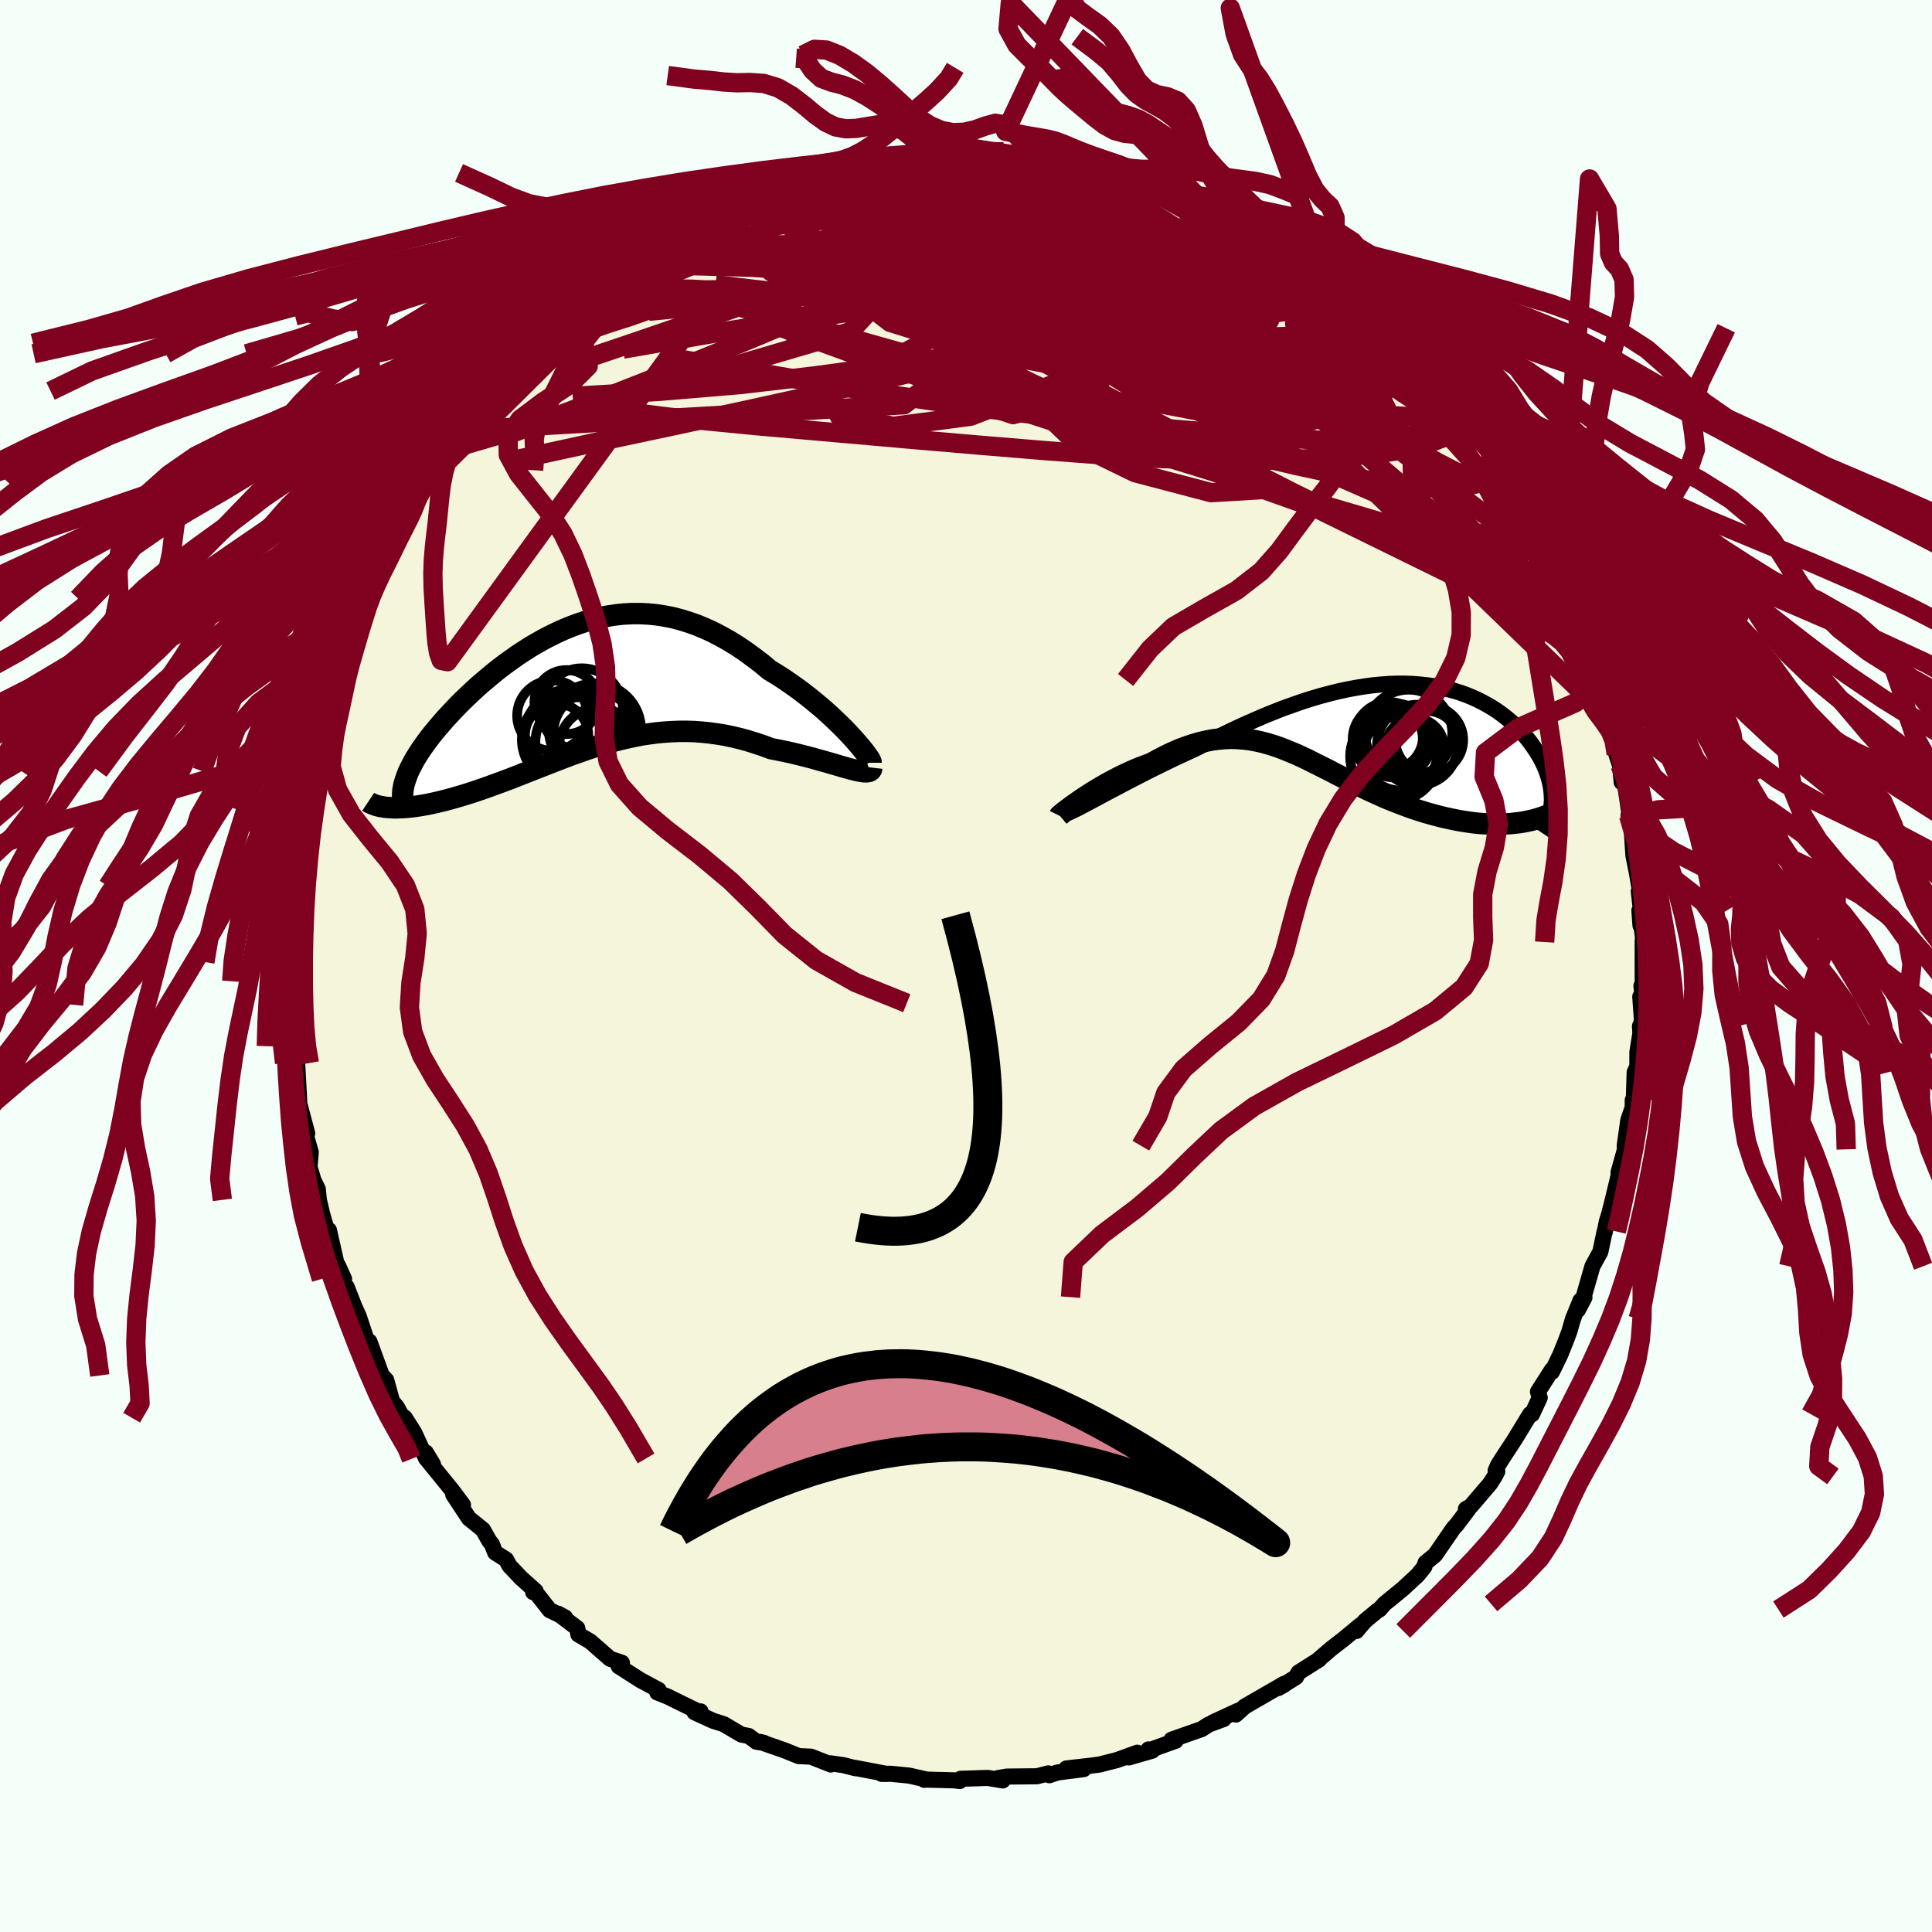 <svg xmlns="http://www.w3.org/2000/svg" width="500" height="500" viewBox="-100 -100 200 200"><defs><clipPath id="c"><path d="m28.17 4.98-.41-.44-.44-.45-.47-.46-.49-.47-.52-.48-.53-.48-.56-.47-.58-.48-.59-.47-.61-.47-.62-.45-.64-.45-.65-.44-.66-.42-.67-.4-.81-.68-.83-.63-.83-.61-.83-.56-.84-.52-.85-.48-.84-.44-.85-.39-.84-.35-.85-.3-.85-.26-.84-.22-.84-.16L8-7.58l-.83-.08-.83-.04h-.82l-.82.04-.8.08-.8.12-.79.15-.79.18-.77.22-.76.25-.76.28-.74.3-.73.33-.72.35-.71.37-.69.39-.68.4-.67.43-.66.43-.63.45-.63.45-.61.46-.59.47-.57.48-.56.47-.55.48-.52.48-.51.48-.49.47-.47.47-.45.47-.43.46-.42.45-.39.45-.38.44-.36.43-.34.42-.32.42-.3.41-.29.4-.27.4-.25.39-.23.37-.21.37-.19.37-.18.35-.16.34-.13.34-.12.33-.1.31-1.61 2.68.29.02.31.01.33-.01.33-.01.35-.02.37-.03.37-.04.39-.05.4-.06.42-.07.43-.08.43-.09.45-.1.46-.11.48-.12.48-.13.51-.14.51-.15.53-.16.54-.17.55-.18.56-.19.57-.2.58-.21.6-.22.6-.22.61-.23.62-.24.63-.25.64-.25.65-.26.65-.25.66-.26.67-.26.67-.26.68-.26.69-.26.69-.24.7-.25.7-.23.71-.23.72-.21.72-.2.73-.19.74-.17.74-.16.74-.14.75-.11.76-.1.76-.07.77-.05.77-.03h.78l.78.02.78.06.79.08.8.11.8.13.8.17.8.19.8.22.8.25.81.27.8.3.63.12.63.13.62.13.61.14.6.15.59.15.58.15.56.16.54.15.53.15.51.15.49.14.46.14.44.12.42.12"/></clipPath><clipPath id="b"><path d="m-27.79 7.98.54-.29.58-.31.6-.32.63-.33.66-.35.67-.35.7-.36.72-.37.73-.37.75-.37.77-.38.77-.37.79-.37.8-.37.8-.37.99-.51.99-.51.99-.49 1-.48 1-.46 1-.44.99-.43.99-.4.99-.39.98-.35.97-.34.96-.31.95-.28.94-.25.93-.23.92-.2.9-.17.88-.14.88-.12.85-.08.84-.06.82-.03h.8l.78.03.76.06.75.08.72.1.7.13.68.16.67.17.64.2.62.22.59.24.58.26.55.28.53.29.51.3.49.32.47.34.44.34.42.35.41.36.38.37.36.37.33.38.32.38.3.38.27.39.26.38.24.38.22.37.2.38.18.38.17.38.14.37.13.38.11.37.09.37.08.36.05.36.04.36.02.35.01.35-.02.34-2.9 1.94-.45.07-.46.05-.47.05-.48.03-.5.02h-.5l-.51-.01-.53-.02-.53-.03-.53-.05-.55-.07-.55-.08-.56-.09-.56-.11-.57-.12-.59-.13-.59-.15-.59-.16-.61-.17-.61-.19-.61-.2-.62-.22-.62-.23-.62-.24-.63-.25-.62-.26-.62-.28-.62-.28-.62-.29-.62-.3-.62-.31-.61-.3-.61-.32-.61-.31-.6-.31-.61-.31-.6-.3-.6-.3-.59-.3-.6-.28-.59-.27-.6-.25-.59-.24-.6-.23-.59-.2-.6-.18-.61-.16-.6-.13-.61-.11-.62-.07-.62-.05-.64-.02-.63.02-.65.06-.66.08-.66.13-.68.16-.69.2-.69.23-.71.27-.72.31-.73.35-.73.38-.75.41-.55.2-.55.21-.54.22-.54.24-.54.25-.52.25-.52.27-.51.27-.5.28-.48.28-.47.28-.46.28-.43.28-.42.27-.39.27"/></clipPath><filter id="a"><feTurbulence baseFrequency=".05" numOctaves="3" result="noise" type="noise"/><feDisplacementMap in="SourceGraphic" in2="noise" scale="2"/></filter></defs><rect width="100%" height="100%" x="-100" y="-100" fill="#F5FFFA"/><path fill="beige" stroke="#000" stroke-linejoin="round" stroke-width="1.667" d="m70.05 1.73-.13.35.11 1.04-.23.05.18 2.56-.21.5.04.74-.31 1.96v1.44l-.28.64-.09 2.82-.11.06v.74l-.46 1.34-.37 2.63.03.38-.67 2.39.17-.34-.74 3.06-.38 1.52-.27.87-.21 1.09-.01-.09-.44 2.1-.82 1.5-.92 3.2-.59 1.33.68-1.29-.41.31-.77 1.89-.39 1.34-.35.94-.59 1.46-.85 1.75v-.21l-1.45 2.27.18.62-.8 1.72-.19-.02-1.61 2.64-1.23 1.88-.5.79-.23.54.17.08-.27.52-.48.75-2.01 2.35-.49.27.23.06-1.21 1.6-.28.29-1.93 2.81-.99.81-.12.41-.7.87-1.57 1.45-1.86 1.52-.52.59-.17.08-1.34 1.11-.87 1.03.43-.62-1.79 1.48-1.23.95-1.5 1.29.24-.16-2.15 1.36-.26.48-1.83 1.13.6-.34.01-.11-1.02.59-3.05 1.76-.93.84.24-.4-2.6 1.2 1.1-.34-1.57.58-.72.47-3.11 1.09.43.11-2.83 1.02.01-.12.39.13-2.42.7.87-.49-2.09.76-1.85.47-.87.11-2.53.29 1.79.07-2.72.35-.83.28-.11-.19-1.18.3-3.11.03-.94.16.51.24-1.06-.18-.5-.08-2.81.09-.07.23-.6-.07-3.06-.08-.01.03.11-.06-1.68-.38-1.92-.19-.93.01.55.01-3.32-.63.07.04-1.26-.32-1.33-.19.03.12-2.06-.81-1.27-.06-1.48-.6-2.51-.87.4.1-.78-.11-.8-.6-.77-.15-1.81-1.07-1.13-.36-1.91-.88.63-.09.04.15-1.98-.96-1.43-.71-1.11-.44.14-.26-1.88-1.01-2.25-1.44.09.06.24-.42-1.22-.41-2.06-1.8-1.23-.72-.11-.65-1.98-1.5.73.4-1.6-.76-1.52-1.93-.2.06.26-.11-1.5-1.34-1.22-1.29-.34-.64-1.13-.72-.33-.84-.29-.38-.65-1.15-1.45-1.17-1.62-2.46 1.01 1.07-1.15-1.54-2.62-3.22.66.55-.74-1.22.03.62-1.23-2.68-.98-1.54-.37-.28-.44-.82-.5-.6-.61-2.2-.44-.47-.08-.17-1.22-3.34-.12.34-.99-2.98-.44-.96-.8-2.05-.16.34-.76-2.6.65 1.43-.79-1.62-.78-3.44-.04.64-.68-2.39-.32-1.38-.11-1.11-.45-.92-.41-1.37.13-1.53-.53-1.84.16-.12-.82-3.08-.03-.7-.01-.21-.18-3.29.02 1.85-.3-3.6-.15.01-.1-1.46.06-1.71-.06-1.28-.15.17.04-2.44-.07-3.02.24 1.03v-1.24l-.07-.5.05-3.23.19-2.09-.11-.81.34-.36-.06-1.5.29-3.59-.17.82.61-2.09-.2.78.14-2.08.3-1.19.75-3.17-.33 1.03.25-.55.74-4.18-.01-.17.43-1.09.12-1.45 1.08-2.87-.02.46.05-1.14.36-.45.34-1.06 1.64-4.85-.43 1.1.75-1.51.12-.65.25-.62 1.35-2.53.01.24 1.09-2.3.3-1.02.97-1.37 1.02-2.26-.47 1.22.59-1 1.48-2.45-.07.25 1.01-2.33.33-.79.43-.24 1.73-2.2-.2.25.27-.71 1.45-1.69.3-.55 1.68-1.65-.56.27.88-1.13 1-.69 1.54-2.04.92-1.09.41-.41 1.83-1.57.32-.4.16.29 1.79-1.87-.23-.01 1.57-1.26.12.06 2.89-2.25-.13-.18 2.47-1.39-1.42.77 1.55-.89.73-.72 2.13-1.01-.42.27 2.15-1.24.97-1.01.7.11 2.26-1.28-.58.17-.13.31 2.93-1.45h-.05l2.18-.62h-.41l2.42-1.11-.03-.14 3.06-.55.67-.23 1.28-.62-.67.4 1.32-.57.44.24 1.94-.48.97-.41.77.12 1.92-.62.15.24 3.41-.16-1.23-.24 1.55.24 2.6-.12-.12-.28 1.52-.14 1.21.01 2.17.18-.85.31.97-.12 2.5.3 1.49.3.85-.09.11-.11.83-.01.2.32 2.78.44-.05.33 2.41.12.31.37-.2.01 3.24.73-1.48-.62 2.77.92.61.52 1.72.59.01-.12.67.59 1.62.64 1.1.78.21-.63 1.55 1.13.18.02 2.32 1.53.97.31 1.96.99.14.06 2.17 1.78-1.3-.96 2.74 2-.7-.36 1.87 1.5-.03-.51.36.37 2.44 1.68.38.64.46.46 1.98 2.03-.16-.31.51.66.93.69.26.37 2.71 2.57.16.82.83.13 1.92 2.75 1.14 1.44.69.61-.37-.25.09.2.47.74 1.55 1.35.4 1.34 1.42 2.37.3-.27.35.29.62 1.74.55.52 1.27 3-.16-.68L59.92-43l1.43 2.07-.76-1.57-.07.77 2.21 4.76-.47-1.02.43.2.32 1.69-.03.05.97 2.43.37.01.65 2.42.33 1.58.49 1.47.15.61.96 2.23-.07 1.21.32.28.16 1.85.39 1.17.18 1.77.34.15.51 3.44-.14-.15.13-.43.15 1.24.22 3.33.36 1.8.37 2.15-.17-.24.22 2.01-.05 1.52-.11-1.55.37 2.77-.03.5v4.21l-.13.35" filter="url(#a)"/><path fill="#fff" d="m-27.79 7.98.54-.29.58-.31.6-.32.63-.33.66-.35.67-.35.7-.36.72-.37.73-.37.75-.37.77-.38.77-.37.79-.37.8-.37.8-.37.99-.51.99-.51.99-.49 1-.48 1-.46 1-.44.99-.43.99-.4.99-.39.98-.35.97-.34.96-.31.95-.28.94-.25.93-.23.92-.2.9-.17.88-.14.88-.12.85-.08.84-.06.82-.03h.8l.78.03.76.06.75.08.72.1.7.13.68.16.67.17.64.2.62.22.59.24.58.26.55.28.53.29.51.3.49.32.47.34.44.34.42.35.41.36.38.37.36.37.33.38.32.38.3.38.27.39.26.38.24.38.22.37.2.38.18.38.17.38.14.37.13.38.11.37.09.37.08.36.05.36.04.36.02.35.01.35-.02.34-2.9 1.94-.45.07-.46.05-.47.05-.48.03-.5.02h-.5l-.51-.01-.53-.02-.53-.03-.53-.05-.55-.07-.55-.08-.56-.09-.56-.11-.57-.12-.59-.13-.59-.15-.59-.16-.61-.17-.61-.19-.61-.2-.62-.22-.62-.23-.62-.24-.63-.25-.62-.26-.62-.28-.62-.28-.62-.29-.62-.3-.62-.31-.61-.3-.61-.32-.61-.31-.6-.31-.61-.31-.6-.3-.6-.3-.59-.3-.6-.28-.59-.27-.6-.25-.59-.24-.6-.23-.59-.2-.6-.18-.61-.16-.6-.13-.61-.11-.62-.07-.62-.05-.64-.02-.63.02-.65.06-.66.08-.66.13-.68.16-.69.2-.69.23-.71.27-.72.31-.73.35-.73.38-.75.41-.55.2-.55.21-.54.22-.54.24-.54.25-.52.25-.52.27-.51.27-.5.28-.48.28-.47.28-.46.28-.43.28-.42.27-.39.27" filter="url(#a)" transform="translate(41.16 -25.26)"/><path fill="#fff" d="m28.17 4.98-.41-.44-.44-.45-.47-.46-.49-.47-.52-.48-.53-.48-.56-.47-.58-.48-.59-.47-.61-.47-.62-.45-.64-.45-.65-.44-.66-.42-.67-.4-.81-.68-.83-.63-.83-.61-.83-.56-.84-.52-.85-.48-.84-.44-.85-.39-.84-.35-.85-.3-.85-.26-.84-.22-.84-.16L8-7.58l-.83-.08-.83-.04h-.82l-.82.04-.8.08-.8.12-.79.15-.79.18-.77.22-.76.25-.76.28-.74.3-.73.33-.72.35-.71.37-.69.39-.68.4-.67.43-.66.43-.63.45-.63.45-.61.46-.59.47-.57.48-.56.47-.55.48-.52.48-.51.48-.49.47-.47.47-.45.47-.43.46-.42.45-.39.45-.38.44-.36.43-.34.42-.32.42-.3.41-.29.4-.27.4-.25.39-.23.37-.21.37-.19.37-.18.35-.16.34-.13.34-.12.33-.1.31-1.61 2.68.29.02.31.01.33-.01.33-.01.35-.02.37-.03.37-.04.39-.05.4-.06.42-.07.43-.08.43-.09.45-.1.46-.11.48-.12.48-.13.51-.14.51-.15.53-.16.54-.17.55-.18.56-.19.57-.2.58-.21.6-.22.6-.22.61-.23.62-.24.63-.25.64-.25.65-.26.65-.25.66-.26.67-.26.67-.26.68-.26.69-.26.69-.24.7-.25.7-.23.71-.23.72-.21.72-.2.73-.19.74-.17.74-.16.74-.14.75-.11.76-.1.76-.07.77-.05.77-.03h.78l.78.02.78.06.79.08.8.11.8.13.8.17.8.19.8.22.8.25.81.27.8.3.63.12.63.13.62.13.61.14.6.15.59.15.58.15.56.16.54.15.53.15.51.15.49.14.46.14.44.12.42.12" filter="url(#a)" transform="translate(-40.07 -28.78)"/><g fill="none" stroke="#000" transform="translate(41.16 -25.26)"><path stroke-linejoin="round" stroke-width="1.667" d="M-30.95 9.49h.09l.15-.04.2-.08.25-.11.31-.15.35-.17.39-.21.44-.23.47-.25.51-.27.54-.29.58-.31.6-.32.63-.33.66-.35.67-.35.7-.36.72-.37.73-.37.75-.37.77-.38.77-.37.79-.37.8-.37.8-.37.99-.51.99-.51.99-.49 1-.48 1-.46 1-.44.99-.43.99-.4.99-.39.98-.35.97-.34.96-.31.95-.28.94-.25.93-.23.92-.2.9-.17.88-.14.88-.12.85-.08.84-.06.82-.03h.8l.78.03.76.06.75.08.72.1.7.13.68.16.67.17.64.2.62.22.59.24.58.26.55.28.53.29.51.3.49.32.47.34.44.34.42.35.41.36.38.37.36.37.33.38.32.38.3.38.27.39.26.38.24.38.22.37.2.38.18.38.17.38.14.37.13.38.11.37.09.37.08.36.05.36.04.36.02.35.01.35-.02.34-.03.33-.04.33-.07.32-.08.32-.1.31-.11.3-.12.3-.15.29-.15.28-.18.27" filter="url(#a)"/><path stroke-linejoin="round" stroke-width="2.222" d="m-31.48 9.71.01-.02.07-.06.11-.09.15-.13.2-.16.24-.18.28-.21.31-.23.34-.24.36-.25.39-.27.42-.27.43-.28.46-.28.47-.28.48-.28.5-.28.51-.27.52-.27.52-.25.54-.25.54-.24.54-.22.55-.21.55-.2.75-.41.73-.38.73-.35.72-.31.71-.27.69-.23.69-.2.68-.16.66-.13.66-.08.65-.06.63-.02.64.02.62.05.62.07.61.11.6.13.61.16.6.18.59.2.6.23.59.24.6.25.59.27.6.28.59.3.6.3.6.3.61.31.6.31.61.31.61.32.61.3.62.31.62.3.62.29.62.28.62.28.62.26.63.25.62.24.62.23.62.22.61.2.61.19.61.17.59.16.59.15.59.13.57.12.56.11.56.09.55.08.55.07.53.05.53.03.53.02.51.01h.5l.5-.02.48-.03.47-.05.46-.05.45-.07.43-.09.43-.09.41-.11.4-.12.38-.13.37-.14.36-.15.34-.16.34-.17.31-.18" filter="url(#a)"/><circle cx="5.298" cy="2.634" r="3.034" clip-path="url(#b)" filter="url(#a)"/><circle cx="4.668" cy="1.164" r="4.51" clip-path="url(#b)" filter="url(#a)"/><circle cx="6.798" cy="1.849" r="3.512" clip-path="url(#b)" filter="url(#a)"/><circle cx="3.223" cy="1.914" r="3.836" clip-path="url(#b)" filter="url(#a)"/><circle cx="6.503" cy="2.279" r="3.432" clip-path="url(#b)" filter="url(#a)"/><circle cx="2.498" cy="1.774" r="3.632" clip-path="url(#b)" filter="url(#a)"/><circle cx="2.633" cy="1.459" r="3.53" clip-path="url(#b)" filter="url(#a)"/><circle cx="5.573" cy="2.389" r="4.182" clip-path="url(#b)" filter="url(#a)"/><circle cx="3.788" cy="3.259" r="3.832" clip-path="url(#b)" filter="url(#a)"/><circle cx="3.213" cy="3.559" r="4.61" clip-path="url(#b)" filter="url(#a)"/></g><g fill="none" stroke="#000" transform="translate(-40.07 -28.78)"><path stroke-linejoin="round" stroke-width="2.222" d="M30.24 7.74v-.08l-.06-.14-.1-.19-.16-.23-.19-.27-.24-.32-.28-.34-.31-.37-.35-.4-.38-.42-.41-.44-.44-.45-.47-.46-.49-.47-.52-.48-.53-.48-.56-.47-.58-.48-.59-.47-.61-.47-.62-.45-.64-.45-.65-.44-.66-.42-.67-.4-.81-.68-.83-.63-.83-.61-.83-.56-.84-.52-.85-.48-.84-.44-.85-.39-.84-.35-.85-.3-.85-.26-.84-.22-.84-.16L8-7.58l-.83-.08-.83-.04h-.82l-.82.04-.8.08-.8.12-.79.15-.79.18-.77.22-.76.25-.76.28-.74.3-.73.33-.72.35-.71.37-.69.39-.68.4-.67.43-.66.43-.63.45-.63.45-.61.46-.59.47-.57.48-.56.47-.55.48-.52.48-.51.48-.49.47-.47.47-.45.47-.43.46-.42.45-.39.45-.38.44-.36.43-.34.42-.32.42-.3.41-.29.4-.27.4-.25.39-.23.37-.21.37-.19.37-.18.35-.16.34-.13.34-.12.33-.1.31-.09.31-.06.3-.05.29-.02.28-.01.28.01.26.03.26.04.24.06.24.08.23" filter="url(#a)"/><path stroke-linejoin="round" stroke-width="2.222" d="m30.31 8.24-.02.17-.07.12-.12.08-.16.05-.21.02-.25-.01-.29-.04-.32-.06-.36-.09-.38-.09-.42-.12-.44-.12-.46-.14-.49-.14-.51-.15-.53-.15-.54-.15-.56-.16-.58-.15-.59-.15-.6-.15-.61-.14-.62-.13-.63-.13-.63-.12-.8-.3-.81-.27-.8-.25-.8-.22-.8-.19-.8-.17-.8-.13-.8-.11-.79-.08-.78-.06-.78-.02h-.78l-.77.03-.77.05-.76.07-.76.1-.75.11-.74.14-.74.16-.74.17-.73.19-.72.2-.72.21-.71.23-.7.23-.7.25-.69.24-.69.26-.68.26-.67.26-.67.26-.66.26-.65.25-.65.26-.64.25-.63.25-.62.24-.61.23-.6.22-.6.22-.58.21-.57.2-.56.19-.55.18-.54.17-.53.16-.51.15-.51.14-.48.13-.48.12-.46.11-.45.1-.43.09-.43.08-.42.07-.4.06-.39.05-.37.04-.37.03-.35.02-.33.01-.33.01-.31-.01-.29-.02-.28-.02-.27-.03-.25-.05-.24-.04-.23-.06-.21-.07-.19-.07-.19-.08-.17-.08-.15-.1" filter="url(#a)"/><circle cx=".297" cy="2.214" r="4.256" clip-path="url(#c)" filter="url(#a)"/><circle cx="1.657" cy="4.294" r="4.77" clip-path="url(#c)" filter="url(#a)"/><circle cx="-.703" cy="5.069" r="4.994" clip-path="url(#c)" filter="url(#a)"/><circle cx="-2.308" cy="4.904" r="3.28" clip-path="url(#c)" filter="url(#a)"/><circle cx=".167" cy="5.624" r="4.674" clip-path="url(#c)" filter="url(#a)"/><circle cx="-1.208" cy="5.349" r="4.698" clip-path="url(#c)" filter="url(#a)"/><circle cx="-1.293" cy="1.454" r="3.314" clip-path="url(#c)" filter="url(#a)"/><circle cx="1.982" cy="6.094" r="4.038" clip-path="url(#c)" filter="url(#a)"/><circle cx="-2.753" cy="2.859" r="3.644" clip-path="url(#c)" filter="url(#a)"/><circle cx="1.662" cy="4.679" r="4.316" clip-path="url(#c)" filter="url(#a)"/></g><g fill="none" stroke="#800020" stroke-linejoin="round" stroke-width="2"><path d="m48.43-61.12 1.49 2.07.87 1.17.38.56.1.22-.04.12-.09.1-.18.06-.34-.07-.58-.3-.91-.6-1.28-.93-1.67-1.26-2.06-1.58-2.44-1.92-2.82-2.27-3.19-2.66-3.62-3.09-4.22-3.68" filter="url(#a)"/><path d="m27.43-77.57 1.7 1.12 1.01.8.48.73-.01.72-.47.73-.89.74-1.31.76-1.71.81-2.11.86-2.51.94-2.93 1.03-3.35 1.12-3.8 1.21-4.29 1.27-4.82 1.32-5.35 1.36-5.89 1.4-6.42 1.45-6.94 1.53-7.5 1.62-8.1 1.72-8.74 1.9" filter="url(#a)"/><path d="m51.81-56.57-.05.34-.4.57-.96.66-1.68.55-2.53.31-3.42.03-4.34-.2-5.27-.34-6.21-.46-7.14-.61-8.09-.81-9.07-1.09-10.1-1.45-11.18-1.86-12.36-2.12" filter="url(#a)"/><path d="m62.73-36.97-.44-.65-.72-.27-1.18-.23-1.74-.4-2.34-.67-2.99-1.02-3.7-1.43-4.45-1.91L39.92-46l-6.11-3.02-7.05-3.59-8.03-4.19-9-4.77-9.91-5.35-10.85-5.96" filter="url(#a)"/><path d="m58.67-45.97.7 2.1-.47.79-1.51.08-2.37-.22-3.22-.52-4.14-.94-5.13-1.4-6.15-1.81-7.16-2.18-8.2-2.51-9.24-2.9-10.3-3.34-11.33-3.89-12.41-4.53M9.98-83.39l1.85.37 1.12.29.79.25.55.24.36.24.18.27v.31l-.21.34-.46.39-.74.41-1.05.43-1.35.43-1.67.44-1.99.44-2.33.47-2.7.5-3.1.57-3.52.62-3.97.66-4.47.68-4.98.67-5.48.62-5.71.45m54.39-4.79.41-.09.44.4.29.58.02.65-.38.66-.89.64-1.47.61-2.07.58-2.65.55-3.24.53-3.8.5-4.41.51-5.03.53-5.72.62-6.41.7-7.11.76-7.79.77-8.53.81M-.9-84.06l.36-.2.82-.07.81.04.61.13.37.18.15.21-.1.25-.45.28-.87.31-1.34.37-1.79.45-2.22.53-2.64.61-3.08.68-3.55.7-4.12.74-4.88.82" filter="url(#a)"/><path d="m43.54-65.7.74.68.71.88.56.95.3.89-.01.77-.39.58-.82.36-1.26.08-1.68-.14-2.08-.31-2.43-.4-2.79-.48-3.19-.55-3.65-.68-4.12-.83-4.62-1-5.12-1.18-5.62-1.34-6.11-1.51-6.58-1.73-6.97-2.02-7.42-2.28" filter="url(#a)"/><path d="m43.54-65.7.73.67.67.85.51.9.22.81-.13.67-.54.46-1.01.19-1.53-.1-2.02-.36-2.48-.57-2.89-.71-3.26-.82-3.67-.95-4.11-1.15-4.63-1.38-5.23-1.61-5.91-1.82-6.6-1.98-7.24-2.17-7.75-2.41" filter="url(#a)"/><path d="m33.69-73.86 1.53 1.22.5.61.05.39-.27.33-.56.34-.89.37-1.3.36-1.76.3-2.26.2-2.77.08-3.27-.03-3.77-.1-4.28-.15-4.84-.2-5.46-.24-6.15-.32-6.87-.45-7.61-.64-8.45-.83" filter="url(#a)"/><path d="m34.99-72.9-.29-.11.2.49v.54l-.34.51-.65.52-.99.58-1.35.66-1.77.72-2.23.73-2.72.71-3.22.69-3.71.67-4.2.69-4.71.75-5.25.82-5.83.91-6.46.96-7.11.97-7.75.9-8.35.7-8.97.52m27.29-23.9.91.01 1.36-.18 1.49-.2 1.57-.16 1.64-.11 1.67-.08 1.65-.05 1.61-.03 1.56-.03 1.47-.03 1.35-.03 1.2-.03 1.01-.02h.81l.62.01.43.03.19.03h-.18l-.75-.07-1.44-.12" filter="url(#a)"/><path d="m54.32-52.94.81 1.38.05.54-.45.39-.86.4-1.27.38-1.72.27-2.21.09-2.75-.17-3.32-.45-3.92-.73-4.54-.98-5.18-1.22-5.85-1.47-6.51-1.74-7.18-1.99-7.84-2.24-8.46-2.49-9.01-2.8-9.62-3.15M8.84-83.59l.25-.04.43.1.5.22.44.27.2.28-.14.29-.56.29-.98.31-1.41.34-1.84.39-2.29.44-2.8.48-3.35.51-3.91.52-4.44.49-5.01.5-5.75.55m.35-2.4 1.64-.74 1.18-.39.89-.2.49-.03.01.16-.42.34-.8.53-1.16.76-1.58.99-2.07 1.26-2.63 1.55-3.21 1.85-3.85 2.18-4.54 2.5" filter="url(#a)"/><path d="m-26.12-77.98 1.98-.96 1.29-.55 1.12-.45 1.1-.44 1.1-.43 1.07-.38.95-.31.75-.22.52-.13.3-.04.12.04-.04.11-.2.18-.36.26-.59.35-.88.47-1.21.62-1.61.78-2.01.93-2.42 1.07-2.88 1.23-3.41 1.45m74.62 8.35.08.01.4.38.58.6.67.71.64.74.5.67.27.52-.01.28-.37-.01-.75-.34-1.12-.67-1.45-.94-1.74-1.16-2.02-1.35-2.32-1.58-2.68-1.88-3.12-2.25-3.68-2.71-4.43-3.19" filter="url(#a)"/><path d="m25.7-78.72.89.83.24.75-.29.81-.99.85-1.82.89-2.74.91-3.66.94-4.6.98-5.52 1.03-6.46 1.08-7.45 1.16-8.5 1.27-9.58 1.49-10.73 1.87m-3.78-5.78 2.02-1.56 1.42-.95 1.28-.71 1.34-.64 1.49-.67 1.66-.73 1.79-.79 1.89-.81 1.91-.81 1.89-.8 1.82-.74 1.72-.69 1.59-.62 1.46-.56 1.34-.52 1.21-.49 1.03-.45.8-.39.53-.32.25-.22.04-.09" filter="url(#a)"/><path d="m27.43-77.57 1.73 1.08 1.14.7.69.54.25.45-.15.36-.55.28-.91.19-1.27.1-1.64.01-1.99-.07-2.37-.14-2.8-.18-3.3-.24-3.88-.31-4.52-.41-5.15-.53-5.74-.66-6.3-.8-6.82-.98m68.52 22.55 1.17 1.32.86 1.29.69 1.05.53.81.4.67.3.61.2.55.08.45-.05.27-.23.05-.42-.22-.63-.52-.87-.82-1.12-1.16-1.38-1.51-1.67-1.87-1.93-2.21-2.19-2.51-2.4-2.81-2.67-3.17-3.11-3.72m-5.25-5.66.62.49.88.74.93.79.98.83 1.02.84 1.05.86 1.09.89 1.11.92 1.09.92 1.01.88.86.76.66.59.45.4.24.2.07.04-.08-.09-.22-.21-.4-.37-.7-.68-1.13-1.12m18.31 25.33 1.26 2.71.41.89.13.45.03.38-.03.36-.13.31-.24.21-.39.03-.58-.18-.77-.46-.99-.77-1.2-1.12-1.45-1.49-1.7-1.87-1.98-2.25-2.28-2.66-2.62-3.09L45-53.83l-3.37-4.05-3.72-4.56-4.02-5.05-4.2-5.35M-5.05-84.18l1.69.11 1.63-.01 1.5-.03 1.49.02 1.47.09 1.44.14 1.41.17 1.37.18 1.3.15 1.18.13.99.1.78.08.56.05.33.04h.09l-.2-.06-.5-.13-.79-.17-.95-.18" filter="url(#a)"/><path d="m43.03-66.36.58.63.72.72.8.86.79.91.67.86.51.76.28.58v.35l-.31.08-.59-.16-.85-.35-1.08-.5-1.29-.61-1.52-.76-1.79-.93-2.09-1.14-2.42-1.39-2.79-1.64-3.18-1.9-3.57-2.15-3.94-2.44-4.23-2.74-4.4-2.99" filter="url(#a)"/><path d="m43.54-65.7.74.67.7.87.57.93.29.84-.02.72-.41.52-.85.26-1.33-.01-1.79-.27-2.21-.44-2.57-.57-2.92-.68-3.29-.79-3.7-.96-4.18-1.16-4.72-1.37-5.32-1.56-5.94-1.72-6.53-1.89-7.07-2.1-7.62-2.38" filter="url(#a)"/><path d="m-29.34-76.28 1.07-.65 1.37-.37 1.53-.22 1.71-.1 1.99-.03 2.27.01 2.53.02 2.72.04 2.89.06 3.03.1 3.13.13 3.21.18 3.23.26 3.23.32 3.23.38 3.22.4 3.23.39 3.21.37 3.18.35 3.13.37 3.09.43 3.06.52 3.07.59M8.84-83.59l.34-.04.69.11.95.22 1.05.25 1.01.25.88.21.72.19.57.16.42.15.25.13.04.12-.2.09-.47.04-.78-.01-1.09-.07-1.42-.13-1.8-.18-2.2-.23-2.64-.28-3.06-.36-3.27-.45m33.85 8.68.58.45.76.61.73.58.7.55.67.51.61.43.53.39.46.34.32.29.13.2-.12.07-.39-.1-.69-.3-.96-.49-1.22-.65-1.49-.82-1.78-1.02-2.12-1.26-2.47-1.54-2.87-1.82" filter="url(#a)"/><path d="m-10.07-83.52 1.11-.05 1.52-.09 1.69-.03 1.78.02 1.83.05 1.87.05 1.89.05 1.85.05 1.76.06 1.61.08 1.43.11 1.22.11 1.01.1.75.06.38-.02-.24-.13" filter="url(#a)"/><path d="m8.84-83.59.23-.01.34.19.37.37.26.49-.01.58-.35.66-.73.74-1.12.86-1.5 1-1.89 1.14-2.29 1.31-2.71 1.46-3.16 1.6-3.64 1.74-4.13 1.89-4.63 2.05-5.14 2.19-5.66 2.33-6.2 2.48-6.79 2.66-7.34 2.8m101.17.78.57 1.35.49.98.25.58.02.41-.18.34-.36.28-.59.15-.84-.05-1.13-.31-1.46-.62-1.82-.93-2.19-1.25-2.56-1.57-2.92-1.9-3.27-2.23-3.65-2.55-4.05-2.87-4.53-3.17-5.07-3.52-5.6-3.91-5.82-4.33" filter="url(#a)"/><path d="m-28.37-77.29 1.2-.17 1.59-.19 1.88-.04 2.32.05 2.8.08 3.21.11 3.54.17 3.82.24 4.09.3 4.33.39 4.51.48 4.59.55 4.59.58 4.55.59 4.5.59 4.53.62 4.72.81" filter="url(#a)"/><path d="m-11.04-83.11.9-.26.97-.17.95-.11.82-.04.58.03.32.1.02.16-.3.25-.65.32-1.05.42-1.49.53-1.95.65-2.49.78-3.06.94-3.72 1.13-4.52 1.44m66.08 7.76.54.72.86.98.98 1.08.99 1.08 1.02 1.13 1.1 1.19 1.16 1.28 1.2 1.32 1.18 1.3 1.08 1.22.91 1.05.68.79.41.45.12.11-.09-.15-.17-.25-.14-.22-.17-.23M1.71-84.47l1.46.35 1.4.61 1.97.86 2.49 1.08 2.79 1.27 2.95 1.45 3.07 1.62 3.24 1.79 3.43 1.93 3.6 2.02 3.71 2.09 3.78 2.16 3.85 2.31 3.98 2.53 4.13 2.75" filter="url(#a)"/><path d="m8.84-83.59.24-.02.4.15.46.3.37.4.15.45-.16.5-.52.54-.87.62-1.23.71-1.58.82-1.96.93-2.35 1.04-2.78 1.13-3.23 1.22-3.71 1.32-4.21 1.43-4.74 1.59-5.32 1.77-5.92 2-6.57 2.25-7.17 2.42" filter="url(#a)"/><path d="m57.56-48.29.72 1.84.26 1.08-.07.78-.47.45-.89.14-1.29-.1-1.69-.36-2.11-.64-2.57-.94-3.01-1.22-3.48-1.47-3.91-1.71-4.37-1.95-4.83-2.24-5.32-2.57-5.85-2.93-6.47-3.31-7.19-3.69-7.98-4.06-8.73-4.39" filter="url(#a)"/><path d="m37.57-71.23.64.66.43.8-.17.7-.81.56-1.44.41-2.09.26-2.72.15-3.36.12-4.01.09-4.69.06-5.45-.01-6.25-.13-7.07-.33-7.92-.58-8.8-.89-9.79-1.16m4.46-9.53 1.8-.77 1.6-.49 1.61-.38 1.52-.31 1.4-.26 1.34-.22 1.36-.2 1.43-.2 1.48-.2 1.5-.2 1.47-.18 1.38-.16 1.23-.13 1.03-.12.81-.11.58-.1.34-.1.07-.09-.27-.04-.62.05-1.03.14" filter="url(#a)"/><path d="m43.54-65.7.75.68.72.9.6.97.36.92.05.8-.3.64-.7.4-1.12.16-1.52-.05-1.89-.21-2.24-.28-2.58-.34-2.95-.41-3.35-.51-3.79-.66-4.23-.81-4.69-.97-5.14-1.13-5.56-1.29-5.99-1.48-6.45-1.7-7.01-1.93-7.66-2.13" filter="url(#a)"/><path d="m-35.48-72.69 1.57-.73 2.01-.53 2.48-.33 2.95-.21 3.38-.12 3.78-.05 4.11.07 4.38.17 4.64.28 4.94.37 5.26.44 5.54.51 5.75.53 5.86.52 5.89.48 5.77.39m27.76 28.4.17 1.4-.23 1.12-1.04.24-1.85-.39-2.6-.78L51.71-42l-4.07-1.37-4.85-1.71-5.69-2.1-6.56-2.56-7.47-3.08-8.37-3.65-9.24-4.27-10.18-4.88L-16-71.09m43.43-6.48 1.84 1.12 1.47.79 1.24.7 1.04.65.85.59.69.5.54.41.37.29.17.14h-.05l-.33-.16-.61-.32-.94-.49-1.28-.68-1.64-.9-2.06-1.15-2.59-1.49m-13.43-5.05 1.74.28 1.34.52 1.48.69 1.72.85 1.95 1.02 2.13 1.19 2.24 1.32 2.27 1.39 2.23 1.38 2.15 1.32L34-71.44l1.91 1.1 1.73.96 1.55.83 1.38.77 1.28.76" filter="url(#a)"/><path d="m-23.24-79.43 1.4-.46.98-.4.96-.38.91-.3.73-.18.45-.04.1.11-.21.25-.5.4-.74.54-1.03.7-1.37.9-1.75 1.11-2.18 1.34-2.61 1.55-3.07 1.77-3.57 1.96-4 2.04M8.95-83.7l.7.1.8.24.78.28.57.26.25.23-.09.22-.43.2-.75.2-1.08.21-1.47.24-1.94.26-2.5.28-3.1.31-3.71.32-4.27.34-4.83.31-5.4.21" filter="url(#a)"/><path d="m-26.12-77.98 2.16-.92 1.82-.45 2.01-.31 2.31-.26 2.64-.24 2.91-.19 3.08-.14 3.12-.09 3.09-.03H.1l3.09.04 3.16.07 3.19.07 3.16.06 3.07.02 3.04.06m-19.83-4.05 1.43-.06 1.41.07 1.27.14 1.22.17 1.24.17 1.23.14 1.08.11.84.06.55.02.31.01.08.03-.17.03-.59-.01-1.25-.1-2.05-.22m35.17 15.24.76.77.77.77.57.58.47.51.44.52.41.55.35.55.21.49.01.36-.25.17-.56-.09-.91-.37-1.24-.65-1.58-.89-1.87-1.08-2.14-1.23-2.43-1.41-2.74-1.62-3.11-1.91-3.53-2.22-4.03-2.53-4.63-2.86" filter="url(#a)"/><path d="m-5.05-84.18 1.85.26 2.13.4 2.33.63 2.62.91 2.93 1.19 3.2 1.44 3.46 1.67 3.71 1.84 3.92 1.95 4.06 2.01 4.11 2.06 4.14 2.15 4.25 2.33 4.49 2.62 4.74 2.9" filter="url(#a)"/><path d="m-25.99-78.29.92-.08 1.95-.25 2.41-.07 2.8.12 3.2.26 3.61.37 3.95.46 4.21.56 4.36.64 4.47.74 4.56.84 4.72.92 4.94 1.03 5.14 1.11 5.24 1.1 5.13.99" filter="url(#a)"/><path d="m44.73-64.64 1.61 1.75.51.98-.06.69-.62.45-1.29.09-2.06-.35-2.83-.76-3.52-1.07-4.17-1.28-4.79-1.48-5.44-1.71-6.14-2.05L9-71.85l-7.9-2.86-9.15-3.18" filter="url(#a)"/><path d="m44.73-64.64 1.82 1.86 1.14 1.26 1 1.15.89 1.05.68.84.44.58.23.35.08.21-.02.12-.11.03-.26-.08-.44-.26-.66-.49-.9-.72-1.14-.96-1.38-1.2-1.63-1.48-1.9-1.79-2.21-2.17-2.6-2.61-3.12-3.12m-17.65-9.94 2.01.75 1.34.56 1.02.44.86.39.77.35.69.32.57.26.42.21.25.15.05.11-.16.05-.44-.05-.8-.17-1.24-.35-1.75-.55-2.29-.77-2.79-.98-3.15-1.16M59.92-43l.58.93-.19.32-.47.43-.75.35-1.14.08-1.57-.24-2-.5-2.4-.7-2.83-.89-3.3-1.07-3.82-1.3-4.35-1.55-4.92-1.87-5.49-2.22-6.07-2.58-6.67-2.96-7.27-3.35-7.81-3.75-8.29-4.17-8.79-4.56" filter="url(#a)"/><path d="m-15.35-82.08.92-.24 1.06.09 1.58.24 2.1.34 2.53.45 2.86.57 3.12.68 3.31.77 3.44.84 3.51.87 3.56.91 3.58.92 3.61.94 3.63.99 3.65 1.05 3.64 1.13 3.54 1.11 3.28.97m13.92 12.52.22.32-.26.15-.42.29-.54.5-.74.61-1.03.63-1.42.54-1.85.43-2.29.34-2.74.28-3.17.23-3.61.19-4.07.1-4.53-.04-5.04-.18-5.55-.34-6.09-.46-6.65-.55-7.23-.62-7.83-.69-8.41-.74-8.92-.87-9.23-1.16" filter="url(#a)"/><path d="m-25.41-78.46 34 1.27 10.39.27 1.43.37.49 2.23.29 3-1.86 1.58-4.65-.66-5.82-1.73-4.3-.83-.78 1.12 2.75 2.31 3.23 1.27-2.19-1.63L-5-73.4l-20.01-.51-18.01 7.46" filter="url(#a)"/><path d="m29.75-76.04-31.84-1.04-12.74 1.93h3.25l9.33-.85 9.12.1 6.4 1.55 2.37 2.02-2.65 1.09-7.27-.36-9.16-1.04-6.33-.36 1.58 1.3 12.26 3.45 19.24 5.21 11.29 1.98L9.78-83.71" filter="url(#a)"/><path d="m43.03-66.36 6.01 9.66-2.99 1.93-7.87-2.62-8.86-4.37-6.79-4.34-2.81-2.75 1.55-.16 4.88 2.43 6.3 4.07 5.53 4.22 3 2.92-.34.73-3.34-1.59-5.15-3.34-5.59-4.11-4.84-3.84-3.2-2.71-1.01-1.3.65-.38-.37-.66-5.96-2.01-13.69-3.84-7.44-4.98" filter="url(#a)"/><path d="m-31.49-75.04 41.87 5.26 20.73 6.32 6.18 2.45L36.22-60l-4.3-.06-5.58-1.39-6.01-2.09-5.64-1.52-3.83-.12-.47 1.09 3.21 1.4 4.86 1.01 2.52.46-3.64-.36-8.35-1.12 3.18 3.49 52.15 25.6" filter="url(#a)"/><path d="m-40.98-68.44 44.54-1.68 12.52 1.69 1.89-.19-.37-1.93-.72-2.34-.35-1.69.03-.83-.45-.32-2.04-.12-4.32.06-6.38.48-7.22 1.13-5.95 1.89-2.06 2.58 4 3.08 10.18 3.16 12.93 2.37 9.49-.05 1.99-4.1-2.04-7.12-9.46-9.75" filter="url(#a)"/><path d="M-16.02-81.85 4.1-75.76l12.69 11.45 11.24 10.15 2.67 4.84-5.33.32-7.87-2.07-5.88-2.86-2.66-2.56-.8-1.35-.98.15-2.3.61-3.1-1.02L.4-62.13l4.83-5.64 12.79-4.62-2.9-10.11" filter="url(#a)"/><path d="m-52.54-55.44 46.13-2.66 2.27-1.81 3.55-.2 5.68-1.81 3.16-3.8.51-4.27-.04-3.15.65-1.25 1.08.61.44 1.77-1.12 1.95-2.65 1.22-3.16.09-2.44-.88-1.47-1.36-.64-1.37 1.99-1.15 4.55-1.44-20.02-7.75" filter="url(#a)"/><path d="m9.78-83.71 5.29 17.56-4.86 4.1 2.77-1.42 2.89-3.52.2-3.91-1.04-3.15-.52-1.89.6-.77 1.31-.11 1.14.05.04-.06-1.59-.25-2.95-.38-3.21-.39-1.78-.28 1.15.1 4.64.86 7.23 1.92 7.47 2.81 4.21 2.66-3.95.74-19.34-2.44-44.96-1.21" filter="url(#a)"/><path d="m15.43-82.13 1.55 13.09-13.82-.03-6.54-2.15.38-.38 3.79 1.53 4.52 2.26 3.91 1.99 2.69 1.26 1.37.35.44-.75.31-1.89.78-2.8 1.08-3.06.4-2.56-1.43-1.49-3.69-.23-5.07 1-4.22 2.13-.68 3.51 3.63 5.34.57 4.92-41.8-11.8" filter="url(#a)"/><path d="m-54.27-53.24 42.28-12.42 3.15-3.42 5.57.51 11.89 2.09 10.81 2.34 4.3 1.37-2.03-.15-4.46-1.12-3.08-.81-.68.51.28 1.98.07 2.87 1.51 3.25 6.82 3.82 13.78 4.92 15.7 5.18 8.72 2.68-.44-3.36" filter="url(#a)"/><path d="m-56.04-49.88 14.37-14.26 12.58-8.67 9.57-3.86 6.26-.7 3.33.94 1.55 1.61 1 1.75 1.37 1.68 2.48 1.48 4.04 1.14 5.45.62 6.04-.1 5.46-.82 3.97-1.21 1.94-1.15-.84-1.05-4.93-1.75-8.65-3.32-4.67-3.57 15.48.03" filter="url(#a)"/><path d="m16.99-82.01-12.51-.62 3.89.96 8.59 2.85 9.4 4.88L35-67.75l6.31 5.96 2.21 4.05-3.18 1.23-8.67-1.46-12.73-3.09-14.17-3.46-12.64-2.99-8.72-2.35-3.59-2.01 1.44-1.95 5.39-1.76 7.81-.99 8.74.54 8.6 2.46 7.98 4.01 7.57 4.49 8.74 4.98 25.26 19.16" filter="url(#a)"/><path d="M32.68-74.74 43.19-59.1l-9.63 3.45-13.68-2.59-5.17-3.16 3.46-2.34 6.38-1.73 4.74-1.33 1.96-.63.18.57-.98 1.58-2.95 1.44-5.94-.17-7.59-2.06-4.32-2.15 4.71.33 13.49 2.88 9.82-.29-13.28-13.57" filter="url(#a)"/><path d="m.5-84.48 13.84 8.63 15.86 9.57 6.32 5.73-3.82 2.01-10.67-1.65L9.6-64.43-.42-69.19l-5.65-3.24-1.25-.86 1.66 1.05 2.04 1.77.76 1.54 2.17 1.37 11.67 3.14 26.55 10.69L66.9-25.3" filter="url(#a)"/><path d="M63.95-33.62 34.91-58.46 18.3-63.03l-9.54 2.92-8.29 3.2-8 1.04-5.61-1.08-1.15-2.19 3.09-2.32 4.72-1.98 3.25-1.71.14-1.71-2.42-1.79-2.83-1.61-.83-1.03 2.82-.29 6.62.11 8.68-.3 7.68-1.28 4.35-1.77 2.23-.68 3.47.75-4.59-5.23" filter="url(#a)"/><path d="M37.6-70.72 3.61-64.89l10.4.3 9.06-1.1-1.44-2-8.93-1.94-10.76-1.35-7.62-.8-1.6-.24 4.67.65 8.8 1.94 9.45 3.17 6.82 3.7 2.6 3.1-.93 1.54-1.85-.2.41-1.18 4.27-1.06 4.99-1.76-4.36-7.59L6.5-83.8" filter="url(#a)"/><path d="m8.95-83.7 17.04 12.01-4.68 1.46-1.8 1.35 3.93 2.53 5.17 3 2.76 2.39-.49 1.11-2.75-.14-3.6-1.07-3.45-1.75-2.74-2.23-1.94-2.29-1.55-1.47-1.77.38-1.98 2.83-1.19 4.57.59 3.55 4.51-.98 36.8 1.88" filter="url(#a)"/><path d="m-3.5-83.94-.51 1.33 6.28 1.14 4.58 1.6 1.27 1.72-.43 1.61.35 1.47 2.05 1.22 2.86.8 2.06.26.18-.22-1.61-.32-2.33.2-1.74 1.28-.56 2.38-.07 2.42-1.23.4-3.69-3.43-6.03-6.36-7.98-4.55-13.19 1.56" filter="url(#a)"/><path d="m.5-84.48-1.08.65-1.04.32-1.1.26-1.06.5-.99.84-.97 1.13-.98 1.24-1 1.12-.99.92-.95.82-.87 1.05-.73 1.54-.52 1.91-.25 1.78.32 1.58 6.66-15.36-.2-1.32-1.22-.97-1.32-.56-1.25-.06-1.18.19-1.14.19-1.09.04-1.04-.19-1.02-.48-1.06-.76-1.17-.98-1.31-1.01-1.42-.82-1.46-.45-1.42-.1-1.37.03-1.35-.08-1.4-.16-1.66-.14-2.75-.37" filter="url(#a)"/><path d="m-15.35-82.08.67-.62.44-.37.65-.18.85-.2.98-.35 1.05-.54 1.07-.7 1.09-.81 1.11-.9 1.11-.92 1.08-.9 1.08-.92 1.16-1.06 1.23-1.33.66-1.1m-27.25 15.69-1.68-.42-1.93-1.25-1.52-.56-1.18.17-1.04.38-1.04.2-1.11-.01-1.18-.03-1.3.09-1.45.16-1.66-.01-1.8-.35-1.88-.7-2.13-1.03-3.21-1.45m7.72 30.78.12-1.84-.06-1.37.23-1.25.53-1.2.67-1.19.67-1.22.61-1.22.56-1.15.56-1.02.6-.91.63-.84.68-.86.7-.93.73-1.03.76-1.08.78-1.04.77-.93.73-.8.68-.72.71-.71.79-.8.72-.95.1-.66M93.43 9.33l-1.7-1.14-2.03-1.4-2.22-1.47-2.19-1.43-2-1.48L81.71.84 80.68-.8l-.47-1.6-.04-1.47.14-1.32.04-1.21-.26-1.17-.63-1.25-.89-1.42-.84-1.64-.58-1.81-.54-1.68-1.52-1-3.43.2-2.93.74M-33.2-74.3l-1.54-.91-1.1-.46-.57.69-.6 1.1-.86 1-1.08.74-1.18.53-1.21.36-1.18.27-1.18.21-1.17.2-1.15.28-1.14.44-1.1.64-1.09.81-1.12.85-1.19.75-1.27.56-1.33.34-1.36.23-1.37.29-1.35.52-1.3.73-1.03.63 19.92-4.93-3.03-1.72-2.33-1.77-1.44-.27-1.37.2-1.48.29-1.55.39-1.6.39-1.65.26-1.61.16-1.43.24-1.18.52-.95.82-.87.97-.96.85-1.34.39-2.01-.28-2.57-.64-1.33.34" filter="url(#a)"/><path d="m-43.02-66.45-1.34 1.15-1.06.9-1.09.87-1.17.77-1.26.53-1.34.24-1.42.04-1.45.01-1.4.11-1.32.24-1.23.33-1.19.38-1.17.42-1.14.51-1.07.66-.99.8-1.1.63-.99-.14 21.73-8.45.77.36.94.15.94-.2 1.05-.17 1.18-.11 1.22-.2 1.16-.4 1.01-.56.86-.66.74-.63.72-.54.82-.38.96-.22 1.09-.07 1.19.02 1.32.07 1.36-.01-27.98 38.5-.66-.14-.27-.77-.17-1.06-.11-1.23-.09-1.38-.1-1.5-.09-1.54-.03-1.51.05-1.42.11-1.32.14-1.25.15-1.24.13-1.29.13-1.33.17-1.35.26-1.3.34-1.21.42-1.09.47-1 .47-.94.52-.92.59-.99.52-.86" filter="url(#a)"/><path d="m-31.49-68.28-.8.28-.64.1-.88.32-1.11.39-1.2.38-1.17.38-1.09.38-1.02.36-.99.33-.98.32-.98.38-.97.5-.95.67-.91.85-.87.98-.84.99-.83.9-.85.74-.86.63-.85.69-.78.91-.75 1.07-.93.54-3.23 5.06-.86 1.88-.43 1.08-.41.88-.5.98-.57 1.13-.59 1.21-.59 1.2-.59 1.17-.53 1.13-.48 1.11-.41 1.1-.37 1.15-.37 1.2-.37 1.25-.37 1.27-.35 1.23-.3 1.17-.25 1.14-.24 1.14-.26 1.21-.28 1.26-.26 1.31-.21 1.56-.26 2.76M52.2-43.79l1.26 1.37 1.13.86.9.92.59.99.39 1.01.37 1 .5.91.68.76.87.61.97.54.99.58.91.73.76.93.59 1.13.46 1.27.42 1.34.52 1.28.7 1.18.8 1.07.69 1 .4 1.02.21 1.33m-141.34 8.15.83-1.25.42-.95.47-1.12.57-1.22.63-1.21.64-1.19.62-1.2.57-1.26.51-1.3.45-1.34.38-1.31.34-1.27.33-1.18.34-1.13.41-1.11.57-1.15.75-1.22.87-1.22.78-1.08.54-.87.45-.65-2.87-3.14.28-1.58-.04-1.84-.08-1.83.47-1.4.97-.95 1.06-.77.84-.88.5-1.14.2-1.44-.03-1.69-.15-1.86-.19-1.92-.16-1.9-.06-1.78.1-1.59.29-1.39.48-1.3.5-1.52.31-2.09.45-2.73" filter="url(#a)"/><path d="m-62.68-37.39-3.45-2.97 1.15-.61 1.48-.63.99-1.03.61-1.3.34-1.47.05-1.64-.27-1.81-.47-1.91-.46-1.9-.23-1.75.1-1.56.35-1.4.44-1.38.31-1.49.09-1.69-.14-1.85-.24-1.91-.12-1.85.14-1.8-.06-1.82" filter="url(#a)"/><path d="m-66.45-27.07-.05-2.08-.24-1.17.01-.99.14-1.18.2-1.42.25-1.49.28-1.43.26-1.29.21-1.21.18-1.23.12-1.34.09-1.49.06-1.61.08-1.7.03-1.83-.01-1.97M78.7-66.02l-2.73 5.61-.96 3.19.31 2 .19 1.74-.71 2.11-1.53 2.56-1.8 2.7-1.59 2.47-1.11 2.06-.55 1.63-.01 1.31.39 1.15.54 1.18.34 1.4-.21 1.75-.82 2.04-1.1 2.1-.73 1.88.28 1.84" filter="url(#a)"/><path d="m63.01-36.1 1.59-2.27 1.81-2.17.77-1.81-.23-1.35-.82-.97-.87-.97-.57-1.26-.18-1.67.11-1.96.24-2.09.26-2.09.27-2.09.38-2.19.55-2.43.72-2.67.71-2.73.42-2.43-.05-1.8-.47-1.09-.63-.68-.39-.91-.03-1.83-.25-2.84-1.8-3.07-3.2 40.54-.36-.5.26.85.47 1.19.45 1.06.37.88.34.84.35.9.39 1.03.43 1.15.46 1.26.45 1.35.42 1.37.41 1.31.44 1.3.67 1.64-12.58-27.64 1.31 1.18 1.88-.32 2.36-.75 2.19-.34 1.61.4.98 1.06.5 1.49.28 1.63.25 1.55.39 1.36.59 1.15.77.98.89.85.98.72 1.1.61 1.32.52 1.63.47 1.92.52 2.04.71 1.82 1.11.91 1.74-26.12-17.98-1.13-.98-.79-.37-.69-.08-.68-.2-.78-.48-.98-.66-1.17-.74-1.26-.75-1.24-.8-1.13-.81-1.03-.77-.97-.59-.94-.38-.92-.26-.88-.32-.85-.48-.94-.49-1.22-.37-1.8-.67 13.08 3.23 1.1.81 1.2 1.28.94 1.11.67.79.5.56.5.51.62.58.75.72.83.84.82.92.74.94.63.92.58.92.59 1.02.66 1.13.65 1.11.33.3-14.98-17.85-1.53 1.18-.91.04-.79-.22-.82-.38-.87-.49-.9-.57-.88-.67-.82-.71-.78-.67-.79-.51-.85-.26h-.96l-1.04.16-1.1.21-1.11.16-1.12.04-1.14-.1-1.17-.23-1.17-.3-1.14-.3-1.09-.09-1.06.34-1.02.69-.83-.06 19.91-1.16-.75-1.01-.83-1.22-.7-.93-.67-.67-.67-.6-.69-.6-.73-.61-.78-.6-.86-.6-.95-.64-1.04-.74-1.1-.85-1.1-.96-1.05-1.01-.94-1-.79-.86-.72-.57-.92-.31" filter="url(#a)"/><path d="m37.57-71.23.22-1.34.41-2.75v-2.15l-.51-1.16-.79-.75-.79-.97-.74-1.42-.74-1.75-.81-1.86-.88-1.83-.89-1.74-.85-1.58-.83-1.33-.86-1.13-.88-1.36-.77-2.14-.5-2.67L37.6-70.72l-1.64.04-1.25.36-.97-.08-.76-.55-.77-.7-.93-.61-1.11-.44-1.25-.24-1.32-.01-1.34.22-1.29.41-1.2.48-1.1.37-1.01.16-.95.08-.87.47-.53.84 14.38-3.94.26.07-.65-.63-.96-.82-1.07-.97-1.05-1.14-.99-1.23-.9-1.2-.87-1.07-.85-.94-.83-.89-.82-.93-.8-1.03-.8-1.09-.83-1.07-.91-.94-.97-.74-1.02-.59-1.01-.55-.96-.68-.9-.93-.9-1.17-1.03-1.21-1.3-1.09-2.01-1.5" filter="url(#a)"/><path d="m27.43-77.57-.36-.76-.49-1.26-.61-1.14-.69-1.16-.64-1.44-.57-1.79-.57-1.87-.69-1.57-.89-.98-1.06-.44-1.11-.23-1.06-.48-.94-.98-.86-1.47-.88-1.65L15-96.27l-1.18-1.13-1.24-.88-1.09-.81-.75-1.39L4.11-86.4l2.03.41 1.37.23.95.17.79.2.79.29.87.37.98.4 1.02.39 1.03.35.99.34.96.33.93.37.95.4.96.43 1 .42.98.4.95.37.89.37.88.47.99.72 1.07.88-20.9-21.62-.24 2.7.91 1.66 1.28 1.29 1.23 1.14 1.02 1.03.89.91.86.8.89.76.95.79 1 .83 1 .76 1.02.56 1.02.28 1.02.1 1.01.17.96.56.89 1.08.84 1.38.73 1.29.52 1.11.38 1 .15-2.92-.34-1.67-.8-.98-1-.73-1.02-.69-.97-.65-.94-.51-.95-.35-.99-.26-1.04-.31-1.1-.47-1.12-.63-1.09-.64-.93-.5-.63-.6-.18-1.44" filter="url(#a)"/><path d="m16.99-82.01.09.37-.8-.13-.89-.24-.95-.23-1.01-.19-1.06-.14-1.04-.06-.97.04-.93.15-.91.24-.94.3-1.02.33-1.06.31-1.06.23-1.03.12h-.99l-.99-.06-1.02.05-1.03.32-1.07.66-1.61.92m38.09-.56-1.76-.72-1.55-.59-1.45-.32-1.3-.18-1.15-.15-1.05-.17-1.01-.21-.98-.24-.97-.22-.99-.16-1.05-.05-1.09.04-1.13.07-1.1.01-1.02-.09-.94-.13-.9-.05-1 .08-1.64.04m-29.6-11.68 1.2-.59 1.24.07 1.36.54 1.4.83 1.4 1.01 1.39 1.15 1.36 1.22 1.31 1.21 1.26 1.05 1.22.8 1.2.51 1.18.23 1.17-.04 1.14-.26 1.08-.39 1.02-.28.96.16 1.07.9 1.36 1.51 1.56 1.17-6.28-.97-1.15-.2-1.08-.25-1.11-.16-1.14-.21-1.16-.43-1.18-.7-1.22-.87-1.27-.93-1.3-.93-1.32-.85-1.3-.71-1.25-.49-1.17-.3-1.04-.39-.9-.83-.79-1.19-.91-.07M.5-84.48l-2.73.27-3.62.2-3.3.25-2.79.28-2.37.32-2.18.38-2.3.46-2.69.55-3.19.66-3.54.75-3.64.82-3.55.88-3.42.94-3.38.97-3.49 1.01-3.61 1.06-3.7 1.12-3.84 1.2-4.28 1.31-5.22 1.41-6.59 1.52-7.96 1.57-8.57 1.61-7.06 1.56" filter="url(#a)"/><path d="m-1.02-84.34-1.94.25-1.99.17-2.29.25-2.39.36-2.35.45-2.26.52-2.23.6-2.19.66-2.15.72-2.1.79-2.06.83-2.02.91-2.03.98-2.05 1.07-2.06 1.16-2.05 1.23-2.02 1.29-1.98 1.35-1.92 1.39-1.89 1.45-1.87 1.5-1.87 1.58-1.88 1.67-1.88 1.75-1.8 1.77-1.67 1.74-1.51 1.68-1.47 1.71-1.66 1.99-1.86 2.64" filter="url(#a)"/><path d="m-5.05-84.18-2.13.37-1.93.34-1.84.33-1.84.38-1.9.49-2.01.59-2.08.7-2.11.79-2.11.86-2.07.92-2.04.97-2 1.01-1.98 1.08-1.98 1.13-1.98 1.21-2.01 1.3-2.03 1.38-2.04 1.48-2.03 1.55-1.97 1.63-1.89 1.7-1.79 1.74-1.7 1.78-1.62 1.82-1.56 1.85-1.54 1.87-1.51 1.9-1.5 1.94-1.48 1.99-1.46 2.04-1.44 2.1-1.45 2.18-1.45 2.3-1.45 2.46-1.35 2.7-1.23 3.17M68.72-16.01 70.08-12l3.2 3 3.07 2.39 1.58 2.27.32 2.35-.01 2.47.25 2.51.57 2.52.59 2.5.38 2.51.17 2.52.17 2.55.43 2.58.83 2.61 1.2 2.61 1.36 2.58 1.26 2.52.94 2.45.52 2.39.21 2.32.13 2.29.34 2.26.73 2.25 1.16 2.22 1.41 2.17 1.37 2.08 1.06 1.98.6 1.91.12 1.87-.39 1.9-.96 1.95-1.52 2.01-1.83 2.02-2.04 2-3.2 2.06" filter="url(#a)"/><path d="m-12.98-82.63-1.58.34-1.89.51-2.22.69-2.32.78-2.33.82-2.31.85-2.29.92-2.29 1.01-2.29 1.1-2.27 1.19-2.23 1.26-2.16 1.33-2.06 1.37-1.97 1.42-1.9 1.48-1.82 1.54-1.76 1.61-1.69 1.67-1.61 1.73-1.56 1.76-1.57 1.78-1.63 1.81-1.75 1.84-1.86 1.89-1.96 1.95-1.96 2.02-1.9 2.1-1.78 2.2-1.67 2.24-1.51 2.07-1.22 1.57-.53.8" filter="url(#a)"/><path d="m-12.98-82.63-1.59.34-1.93.52-2.28.69-2.33.79-2.26.82-2.19.86-2.2.93-2.27 1.02-2.32 1.11-2.32 1.2-2.25 1.27-2.17 1.33-2.13 1.39-2.12 1.44-2.13 1.49-2.16 1.56-2.16 1.62-2.15 1.68-2.14 1.73-2.16 1.77-2.22 1.8-2.33 1.83-2.42 1.87-2.43 1.93-2.33 1.98-2.11 2.03-1.85 2.1-1.64 2.15-1.52 2.19-1.48 2.22-1.48 2.26-1.48 2.36-1.56 2.47-1.76 2.57-2.06 2.67-2.23 2.87-2.64 3.59" filter="url(#a)"/><path d="m-13.42-82.87-2.05.39-2.82.64-2.64.77-2.15.84-1.9.89-1.98.94-2.25.97-2.53 1.02-2.68 1.06-2.69 1.13-2.58 1.2-2.49 1.29-2.46 1.38-2.54 1.48-2.68 1.56-2.8 1.63-2.82 1.7-2.75 1.74-2.6 1.78-2.46 1.81-2.38 1.84-2.43 1.86-2.61 1.88-2.92 1.92-3.25 1.97-3.48 2.02-3.41 2.06-3.03 2.11-2.55 2.26-2.58 2.69" filter="url(#a)"/><path d="m-14.07-82.7-3.92.8-2.19.82-2.51.86-3.02.91-3.09.95-2.75.98-2.29 1.03-1.94 1.07-1.82 1.14-1.85 1.22-1.94 1.31-2.01 1.4-2.07 1.5-2.17 1.57-2.36 1.65-2.61 1.71-2.86 1.75-3 1.79-2.99 1.82-2.83 1.85-2.59 1.88-2.35 1.91-2.16 1.95-2.05 2.01-2 2.06-2.04 2.13-2.2 2.21-2.47 2.3-2.73 2.37-2.79 2.41-2.61 2.34-2.49 2.17-2.65 2.16-2.52 3.05" filter="url(#a)"/><path d="m-15.35-82.08-3.36.87-2.63.92-2.15.85-1.97.85-1.96.91-1.99 1.01-2 1.13-1.97 1.21-1.91 1.29-1.85 1.35-1.81 1.39-1.79 1.44-1.8 1.5-1.82 1.57-1.83 1.62-1.82 1.69-1.77 1.73-1.7 1.78-1.63 1.8-1.56 1.84-1.54 1.88-1.51 1.93-1.51 1.99-1.5 2.04-1.45 2.1-1.4 2.15-1.33 2.2-1.25 2.23-1.19 2.3-1.19 2.36-1.22 2.46-1.25 2.54-1.21 2.57-1.06 2.55-.86 2.44-.69 2.31-.9 2.98" filter="url(#a)"/><path d="m-16.02-81.85-6.55.78-1.67.86-2.17.91-3.65.96-4.55.99-4.51 1.03-3.83 1.08-2.94 1.14-2.22 1.22-1.85 1.32-1.87 1.41-2.15 1.51-2.52 1.59-2.77 1.65-2.83 1.72-2.62 1.76-2.25 1.79-1.85 1.83-1.61 1.86-1.63 1.89-2 1.92-2.66 1.97-3.4 2.02-4.01 2.08-4.29 2.15-4.12 2.22-3.62 2.28-3.06 2.34-2.77 2.35-2.91 2.34-3.39 2.31-3.82 2.33-3.88 2.45-3.6 2.68-3.96 2.92-6.72 2.7" filter="url(#a)"/><path d="m-16.02-81.85-2.99.77-3.71.85-3.85.9-3.2.94-2.47.97-2.25 1.01-2.61 1.05-3.32 1.1-4.01 1.18-4.51 1.28-4.67 1.38-4.58 1.47-4.32 1.56-4.04 1.63-3.91 1.68-4 1.74-4.28 1.77-4.59 1.81-4.6 1.82-4.2 1.83-3.67 1.84-3.8 1.88-5.23 1.98-7.06 2.1-6.19 1.67" filter="url(#a)"/><path d="m-19.08-81.3-3.07 1.04-3.75.87-2.74.81-1.74.88-1.42 1.01-1.57 1.13-1.88 1.22-2.13 1.3-2.25 1.35-2.23 1.39-2.13 1.44-2.08 1.5-2.13 1.56-2.34 1.63-2.65 1.68-3.03 1.74-3.42 1.77-3.78 1.8-4.07 1.84-4.26 1.87-4.36 1.92-4.33 1.98-4.21 2.05-4 2.09-3.72 2.15-3.44 2.19-3.29 2.23-3.38 2.28-3.76 2.35-4.35 2.46-4.88 2.56-4.9 2.6-4.04 2.59-2.14 2.33-.9 1.03" filter="url(#a)"/><path d="m-19.05-81.16-2.1.95-2.28.9-2.45.95-2.74.98-3.14 1.02-3.46 1.05-3.55 1.12-3.42 1.19-3.18 1.29-3.02 1.4-3.06 1.49-3.36 1.57-3.86 1.64-4.43 1.7-4.97 1.74-5.34 1.78-5.45 1.81-5.22 1.83-4.64 1.85-3.87 1.88-3.14 1.91-2.65 1.96-2.54 2.02-2.84 2.05-3.69 2.1-5.31 2.26-8.76 2.68" filter="url(#a)"/><path d="m-21.47-80.05-2.73.74-2.38.73-2.07.81-2.39.98-2.74 1.12-2.83 1.23-2.69 1.28-2.41 1.33-2.12 1.37-1.93 1.4-1.9 1.45-2.13 1.51-2.52 1.59-2.99 1.68-3.35 1.73-3.47 1.75-3.31 1.76-2.99 1.75-2.75 1.8-2.85 1.88-3.29 1.91-3.54 1.83-2.92 1.74-2.73 2.41M68.59-15.58l.59 2.01 1.01 2.85.98 2.86.58 2.74.21 2.63L72 .06l.05 2.48.08 2.44.09 2.43.01 2.46-.1 2.49-.24 2.53-.35 2.53-.43 2.53-.49 2.51-.51 2.47-.56 2.43-.59 2.37-.67 2.33-.74 2.28-.84 2.24-.94 2.22-1.01 2.22-1.09 2.21-1.12 2.21-1.12 2.18-1.09 2.12-1.04 2.03-1.03 1.93-1.08 1.88-1.24 1.87-1.52 1.92-1.79 2-1.96 2.03-1.93 1.94-1.74 1.74-1.75 1.76" filter="url(#a)"/><path d="m-23.24-79.43-2.01.91-1.89.75-2.37.98-2.57 1.17-2.47 1.26-2.31 1.31-2.19 1.35-2.12 1.38-2.11 1.43-2.18 1.48-2.37 1.55-2.64 1.61-2.89 1.69-3.01 1.73-2.94 1.77-2.73 1.79-2.45 1.81-2.23 1.84-2.17 1.9-2.26 1.96-2.51 2.03-2.77 2.09-2.97 2.15-2.93 2.18-2.64 2.15-2.23 2.13-2.05 2.3-2.22 2.71-2.54 2.54" filter="url(#a)"/><path d="m-23.19-79.43-2.65 1.08-1.91 1.04-1.77 1.04-1.79 1.06-1.83 1.13-1.9 1.22-1.92 1.33-1.94 1.43-1.93 1.53-1.89 1.61-1.85 1.68-1.79 1.73-1.72 1.77-1.64 1.8-1.56 1.84-1.48 1.86-1.41 1.9-1.36 1.93-1.33 1.98-1.31 2.03-1.29 2.09-1.29 2.16-1.28 2.22-1.23 2.28-1.19 2.32-1.12 2.35-1.06 2.35-.98 2.38-.92 2.41-.88 2.5-.86 2.62-.83 2.7-.79 2.7-.66 2.54-.5 2.32-.3 2.36" filter="url(#a)"/><path d="m-27.67-77.18-3.12.95-3.92 1.05-3.17 1.11-2.89 1.21-3.12 1.33-3.2 1.46-2.77 1.55-2.04 1.63-1.45 1.69-1.3 1.74-1.67 1.78-2.37 1.81-3.19 1.85-3.86 1.87-4.25 1.9-4.25 1.94-3.88 1.99-3.25 2.04-2.52 2.1-1.9 2.17-1.6 2.23-1.71 2.28-2.25 2.32-3.03 2.35-3.81 2.37-4.33 2.4-4.5 2.44-4.43 2.51-4.26 2.58-4.16 2.61-4.11 2.6-3.84 2.52-3.18 2.41-2.1 2.36-1.18 2.42-1.26 2.7-2.27 3.26" filter="url(#a)"/><path d="m-28.37-77.29-2.75 1.73-2.63 1.35-2.49 1.3-2.17 1.36-1.84 1.41-1.61 1.45-1.57 1.5-1.66 1.57-1.77 1.65-1.83 1.72-1.81 1.76-1.72 1.8-1.61 1.82-1.5 1.85-1.42 1.89-1.38 1.95-1.34 2-1.31 2.06-1.3 2.11-1.28 2.17-1.26 2.22-1.23 2.26-1.2 2.33-1.15 2.38-1.11 2.43-1.04 2.47-.96 2.48-.87 2.46-.79 2.41-.73 2.36-.7 2.34-.73 2.38-.78 2.5-.83 2.72-.85 2.97-.76 3.11-.44 2.61" filter="url(#a)"/><path d="m-29.34-76.28-2.52 1.07-3.2 1.1-2.71 1.16-2.2 1.31-2.09 1.43-2.28 1.54-2.54 1.61-2.81 1.66-3.2 1.71-3.77 1.76-4.46 1.78-5.03 1.81-5.16 1.83-4.7 1.85-3.75 1.88-2.75 1.91-2.21 1.97-2.49 2.02-3.45 2.08-4.54 2.15-4.91 2.28-4.16 2.44-2.89 2.67-2.97 3.13" filter="url(#a)"/><path d="m-29.34-76.28-2.22 1.08-2.08 1.11-1.8 1.18-1.87 1.32-2.11 1.45-2.4 1.55-2.6 1.62-2.68 1.68-2.64 1.73-2.53 1.77-2.42 1.8-2.31 1.83-2.26 1.85-2.24 1.87-2.24 1.91-2.24 1.95-2.26 2.01-2.24 2.07-2.2 2.13-2.13 2.22-2.1 2.28-2.09 2.34-2.17 2.35-2.29 2.32-2.42 2.26-2.65 2.25-2.96 2.39-3.1 2.74-2.37 3.59" filter="url(#a)"/><path d="m-29.34-76.28-2.41 1.09-2.25 1.11-2.21 1.19-2.58 1.33-2.87 1.47-2.9 1.56-2.73 1.63-2.46 1.69-2.13 1.74-1.76 1.78-1.42 1.81-1.17 1.84-1.09 1.87-1.18 1.89-1.37 1.93-1.61 1.98-1.81 2.03-1.94 2.1-1.96 2.16-1.89 2.22-1.78 2.29-1.63 2.32-1.49 2.34-1.37 2.36-1.28 2.38-1.19 2.42-1.16 2.5-1.17 2.6-1.27 2.66-1.42 2.65-1.6 2.52-1.66 2.34-1.44 2.18-1.3 2.02" filter="url(#a)"/><path d="m-31.49-75.04-1.78.94-1.86 1.18-1.91 1.32-1.86 1.39-1.76 1.42-1.69 1.46-1.68 1.53-1.7 1.62-1.71 1.7-1.64 1.75-1.54 1.77-1.43 1.77-1.35 1.79-1.33 1.83-1.34 1.88-1.37 1.94-1.38 2.02-1.41 2.08-1.41 2.17-1.4 2.17-1.29 2.1-1.11 1.97-1.01 2.25-1.57 3.92" filter="url(#a)"/><path d="m-31.49-75.04-1.89.96-1.81 1.2-1.8 1.34-1.77 1.42-1.76 1.45-1.77 1.5-1.81 1.57-1.84 1.66-1.83 1.72-1.76 1.77-1.64 1.8-1.52 1.82-1.42 1.85-1.35 1.9-1.3 1.95-1.28 2-1.28 2.06-1.28 2.12-1.28 2.17-1.27 2.22-1.26 2.27-1.22 2.33-1.15 2.38-1.05 2.43-.94 2.47-.82 2.47-.73 2.45-.68 2.42-.66 2.37-.68 2.36-.67 2.41-.67 2.53-.63 2.7-.6 2.87-.55 2.91-.4 2.66-.15 2.11M68.73-15.43l.76 1.06 3.72 2.52 5.04 2.58 3.46 2.36L83-4.63l.41 2.32.94 2.41 2.16 2.47 3.32 2.48 4.07 2.46 4.33 2.44 4.16 2.45 3.58 2.47 2.68 2.52 1.72 2.59 1.13 2.66 1.35 2.68 2.46 2.65 4.09 2.54 5.65 2.33 6.48 1.95 4.74 1.73" filter="url(#a)"/><path d="m-33.2-74.3-2.59 1.36-2.15 1.38-1.92 1.45-1.68 1.45-1.62 1.49-1.74 1.56-1.93 1.66-2.13 1.73-2.29 1.77-2.42 1.8-2.53 1.81-2.63 1.85-2.67 1.88-2.65 1.94-2.59 2-2.52 2.06-2.53 2.11-2.64 2.17-2.87 2.21-3.2 2.26-3.49 2.31-3.62 2.38-3.45 2.44-2.98 2.47-2.32 2.49-1.77 2.46-1.55 2.4-1.71 2.34-2.08 2.3-2.33 2.32-2.43 2.47-2.5 2.71-2.54 3.1-3.69 4.02" filter="url(#a)"/><path d="m-33.2-74.3-3.56 1.36-1.63 1.37-1.69 1.44-1.97 1.46-2.17 1.48-2.37 1.55-2.65 1.64-2.88 1.73-2.94 1.77-2.73 1.79-2.34 1.81-1.92 1.83-1.64 1.87-1.66 1.93-1.93 1.99-2.37 2.05-2.82 2.11-3.14 2.15-3.19 2.2-3 2.24-2.58 2.29-2.09 2.37-1.66 2.44-1.42 2.5-1.38 2.53-1.54 2.49-1.78 2.4-2.02 2.29-2.2 2.15-2.23 1.9-1.6 1.44" filter="url(#a)"/><path d="m-35.48-72.69-1.66 1.12-1.89 1.49-2.32 1.47-3.26 1.48-4.16 1.55-4.56 1.67-4.52 1.74-4.4 1.79-4.34 1.81-4.24 1.82-3.84 1.85-3.09 1.89-2.14 1.95-1.23 2.01-.58 2.06-.28 2.13-.27 2.17-.48 2.22-.87 2.27-1.37 2.33-1.99 2.38-2.65 2.44-3.27 2.46-3.79 2.47-4.16 2.45-4.35 2.41-4.39 2.38-4.25 2.38-3.85 2.43-3.29 2.54-2.74 2.68-2.56 2.8-2.92 2.8-3.2 2.64-2.45 2.31-2.42 2.15" filter="url(#a)"/><path d="m-35.48-72.69-1.85 1.11-2.28 1.46-2.12 1.47-1.83 1.45-1.62 1.52-1.58 1.63-1.7 1.74-1.89 1.77-2.05 1.79-2.11 1.78-2.03 1.81-1.8 1.85-1.53 1.9-1.31 1.97-1.24 2.04-1.32 2.09-1.54 2.14-1.79 2.17-1.95 2.2-1.94 2.24-1.72 2.33-1.39 2.45-1.15 2.56-1.18 2.64-1.41 2.84-1.28 3.56" filter="url(#a)"/><path d="m-39.29-69.64-6.67 1.26-2.01 1.28-2.34 1.43-3.64 1.64-4.16 1.78-3.88 1.81-3.27 1.79-2.85 1.77-2.78 1.79-3.18 1.84-4.01 1.91-5.03 1.97-5.92 2.03-6.22 2.09-5.76 2.14-4.63 2.17-3.26 2.19-2.23 2.23-2.16 2.32-3.49 2.45-6.14 2.56-9.08 2.62-9.97 2.84-4.79 3.55m106.01-48.25-2.05 1.64-1.97 1.75-1.91 1.79-1.82 1.82-1.72 1.83-1.64 1.84-1.59 1.87-1.61 1.89-1.64 1.93-1.67 1.98-1.68 2.05-1.67 2.1-1.67 2.18-1.71 2.24-1.84 2.29-2.03 2.33-2.22 2.35-2.32 2.37-2.27 2.4-2.04 2.44-1.69 2.5-1.32 2.56-1.06 2.58-1.03 2.56-1.19 2.51-1.43 2.43-1.6 2.39-1.6 2.4-1.4 2.46-1.08 2.5-.81 2.68-.35 3.79" filter="url(#a)"/><path d="m-42.54-66.56.77.83 2.28 1.7.38 1.93-1.9 1.9-2.78 1.82-2.37 1.78-1.25 1.82.03 1.87 1.05 1.95 1.59 2.01 1.64 2.07 1.37 2.13 1.05 2.18.85 2.22.78 2.27.75 2.32.62 2.38.36 2.43.06 2.47-.14 2.47-.05 2.44.4 2.4 1.17 2.37 2.1 2.36 2.9 2.42 3.3 2.53 3.2 2.68 2.85 2.79 2.75 2.81 3.27 2.62 4.07 2.3 5.31 2.14m-36.41-70.41-3.28.82-2.01 1.68-2.48 1.93-3.01 1.89-3.47 1.81-3.94 1.77-4.43 1.79-4.88 1.86-5.09 1.92-4.82 2-3.94 2.05-2.58 2.12-1.16 2.15-.15 2.2.1 2.24-.47 2.29-1.62 2.36-2.99 2.44-4.18 2.49-4.93 2.5-5.13 2.46-4.83 2.39-4.25 2.28-3.75 2.19-3.72 2.19-4.37 2.44-3.9 3.66" filter="url(#a)"/><path d="m-42.54-66.56-1.09.83-1.72 1.71-1.82 1.94-1.71 1.9-1.54 1.82-1.41 1.8-1.33 1.82-1.29 1.88-1.26 1.95-1.23 2.02-1.21 2.09-1.17 2.13-1.12 2.19-1.07 2.23-1.02 2.28-.97 2.33-.92 2.39-.86 2.43-.8 2.46-.73 2.47-.66 2.44-.59 2.42-.51 2.4-.45 2.42-.39 2.46-.34 2.55-.29 2.63-.24 2.7-.2 2.68-.16 2.6-.11 2.46-.06 2.31v2.17l.07 1.97.2 1.72" filter="url(#a)"/><path d="m-42.7-66.85-3.17 1.83-1.46 1.83-1.25 1.82-1.46 1.84-1.75 1.85-2.02 1.88-2.26 1.9-2.44 1.93-2.55 1.99-2.53 2.06-2.37 2.12-2.19 2.19-2.06 2.25-2.11 2.3-2.33 2.34-2.6 2.36-2.8 2.39-2.85 2.41-2.7 2.46-2.43 2.51-2.13 2.54-1.92 2.56-1.79 2.54-1.73 2.51-1.59 2.47-1.33 2.45-.89 2.45-.4 2.49.01 2.54.11 2.6-.18 2.65-.75 2.69-1.25 2.72-1.01 2.64-.28 2.07" filter="url(#a)"/><path d="m-42.7-66.85-1.96 1.83-1.87 1.82-1.72 1.82-1.56 1.84-1.44 1.85-1.36 1.86-1.3 1.9-1.25 1.93-1.24 1.99-1.25 2.04-1.25 2.12-1.24 2.18-1.22 2.25-1.16 2.3-1.06 2.33-.97 2.36-.88 2.37-.83 2.41-.79 2.45-.75 2.5-.73 2.55-.68 2.57-.61 2.55-.55 2.51-.47 2.45-.39 2.42-.3 2.43-.22 2.47-.16 2.53-.14 2.59-.16 2.64-.14 2.62-.08 2.67" filter="url(#a)"/><path d="m-43.02-66.45-2.02 2.19-2 2.2-1.71 1.97-1.48 1.81-1.35 1.76-1.28 1.8-1.25 1.88-1.22 1.96-1.2 2.02-1.16 2.08-1.11 2.14-1.06 2.19-1 2.23-.93 2.28-.87 2.33-.81 2.39-.76 2.44-.69 2.46-.63 2.46-.56 2.44-.5 2.42-.44 2.39-.38 2.42-.34 2.46-.28 2.54-.23 2.64-.17 2.69-.1 2.69-.05 2.59v2.46l.05 2.31.1 2.16.18 1.97.3 1.72" filter="url(#a)"/><path d="m-44.85-64.88-1.83 1.73-2.17 1.84-1.94 1.83-1.67 1.85-1.6 1.87-1.7 1.9-1.87 1.94-2.04 1.99-2.17 2.05-2.21 2.13-2.16 2.19-2.04 2.26-1.91 2.3-1.76 2.34-1.66 2.37-1.61 2.39-1.6 2.42-1.59 2.46-1.57 2.5-1.52 2.54-1.43 2.56-1.31 2.54-1.18 2.51-1.03 2.47-.88 2.46-.78 2.46-.82 2.49-1.07 2.54-1.51 2.6-1.97 2.63-2.21 2.66-1.99 2.61-1.46 2.44-1.04 2-.92 1.25m56.22-79.12-5.45 1.71-2.21 1.8-2.46 1.8-2.74 1.82-2.91 1.84-3.12 1.86-3.23 1.9-3.17 1.94-2.96 2-2.71 2.07-2.44 2.14-2.21 2.21-2.11 2.29-2.28 2.32-2.68 2.33-3.19 2.31-3.5 2.28-3.39 2.32-2.81 2.45-1.96 2.64-1.15 2.82-.63 2.89-1 2.92" filter="url(#a)"/><path d="m-47.72-61.34-1.67 1.67-1.67 1.61-1.98 1.65-2.51 1.76-3 1.89-3.33 1.97-3.43 2.04-3.36 2.1-3.17 2.16-2.97 2.2-2.83 2.24-2.82 2.29-2.88 2.34-2.93 2.4-2.9 2.44-2.79 2.47-2.63 2.46-2.49 2.45-2.36 2.42-2.25 2.42-2.16 2.45-2.1 2.48-2.07 2.55-2.1 2.61-2.17 2.63-2.32 2.62-2.51 2.55-2.67 2.46-2.69 2.37-2.51 2.32-2.31 2.33-2.43 2.45-2.9 2.6-2.99 2.75-1.76 2.72.11 2.65" filter="url(#a)"/><path d="m-49.6-59.52-4.34 1.51-4.81 1.6-2.55 1.74-.89 1.89-.5 1.99-.9 2.05-1.53 2.1-1.97 2.15-2.08 2.19-1.94 2.24-1.71 2.28-1.54 2.34-1.56 2.39-1.71 2.45-1.9 2.46-2.05 2.46-2.07 2.45-1.99 2.41-1.82 2.4-1.61 2.42-1.41 2.47-1.2 2.55-1 2.62-.8 2.66-.61 2.64-.49 2.56-.55 2.45-.86 2.32-1.33 2.24-1.72 2.24-1.83 2.37-1.92 2.79-2.66 3.41" filter="url(#a)"/><path d="m-50.72-58.14-4.84 1.74-3.07 1.69-2.29 1.91-2.15 2.01-1.85 2.04-1.68 2.09-2.03 2.15-2.74 2.19-3.39 2.22-3.62 2.27-3.38 2.32-2.87 2.39-2.4 2.44-2.22 2.47-2.46 2.47-3.05 2.43-3.71 2.4-4.06 2.36-3.86 2.38-3.09 2.44-2.14 2.53-1.48 2.65-1.56 2.71-2.41 2.71-3.65 2.6-4.54 2.44-4.46 2.31-3.37 2.21-2.79 1.86M67.7-20.79l.87 2.19 1.44 2.44 1.49 2.62 1.18 2.74.88 2.76.72 2.71.58 2.64.39 2.56.1 2.5-.21 2.46-.47 2.45-.65 2.46-.73 2.5-.72 2.51-.68 2.53-.59 2.53-.5 2.51-.39 2.47-.26 2.43-.14 2.38-.03 2.33.02 2.28-.02 2.25-.17 2.22-.39 2.21-.67 2.23-.92 2.22-1.1 2.2-1.18 2.14-1.15 2.03-1.04 1.91-.87 1.82-.79 1.83-.9 1.93-1.38 2.1-2.15 2.25-2.92 2.48" filter="url(#a)"/><path d="m-57.57-47.9-6.35 3.28-5.37 2.72-3.4 2.29-3.47 2.16-4.07 2.26-4.24 2.39-3.73 2.5-2.84 2.51-1.89 2.48-1.17 2.41-.78 2.37-.76 2.34-1.15 2.36-1.88 2.43-2.74 2.54-3.37 2.63-3.63 2.67-3.65 2.65-3.77 2.55-4.18 2.41-4.64 2.27-4.72 2.16-4.4 2.1-4.3 2.19-6.01 2.77m85.49-59.18-2.1 2.28-1.83 2.39-1.56 2.47-1.71 2.46-2.36 2.39-3.04 2.34-3.28 2.36-3.05 2.44-2.68 2.52-2.52 2.58-2.6 2.57-2.73 2.54-2.67 2.49-2.28 2.45-1.75 2.43-1.33 2.45-1.24 2.49-1.52 2.54-1.98 2.56-2.4 2.58-2.63 2.55-2.71 2.48-2.8 2.4-3.09 2.31-3.61 2.29-4.2 2.38-4.37 2.52-3.01 2.55.63 2.42" filter="url(#a)"/><path d="m-59.56-44.27-2.12 2.78-2.34 2.16-2.26 2.06-1.97 2.25-1.4 2.45-.89 2.53-.71 2.55-.84 2.49-1.14 2.45-1.41 2.4-1.57 2.4-1.6 2.44-1.5 2.49-1.3 2.56-1.06 2.6-.83 2.61-.68 2.58-.63 2.53-.64 2.46-.65 2.42-.62 2.41-.55 2.43-.46 2.48-.44 2.54-.51 2.58-.64 2.6-.75 2.58-.79 2.51-.69 2.41-.49 2.28-.26 2.19-.02 2.2.38 2.39.85 2.73.42 3.12" filter="url(#a)"/><path d="m-60.96-41.19-1.82 2.81-2.59 2.59-4.1 2.4-4.08 2.29-2.9 2.32-1.97 2.43-1.99 2.55-2.64 2.6-3.16 2.6-3.07 2.55-2.38 2.48-1.58 2.46-1.13 2.44-1.3 2.46-1.96 2.5-2.69 2.54-3.07 2.55-2.9 2.56-2.4 2.53-2.02 2.47-2.17 2.42-3 2.38-4.18 2.36-5.04 2.4-4.86 2.45-3.45 2.51-1.5 2.57-.33 2.61-.65 2.58-1.36 2.3-2.36 1.76m77.05-73.32-1.21 2.44-1.6 2.39-1.77 2.23-1.64 2.28-1.22 2.44-.79 2.58-.52 2.63-.5 2.61-.61 2.56-.82 2.49-1 2.46-1.16 2.46-1.28 2.48-1.4 2.51-1.49 2.54-1.54 2.56-1.54 2.54-1.42 2.52-1.18 2.48-.82 2.44-.37 2.42.07 2.41.4 2.43.53 2.46.42 2.51.16 2.54-.12 2.56-.29 2.56-.33 2.54-.25 2.5-.09 2.44.09 2.32.25 2.11.1 1.86-.87 1.5" filter="url(#a)"/><path d="m-62.68-37.39-1.56 1.87-2.27 2.82-1.9 2.75-1.62 2.59-1.77 2.49-2.09 2.39-2.22 2.32-1.93 2.29-1.34 2.34-.77 2.43-.47 2.54-.55 2.64-.88 2.66-1.33 2.62-1.73 2.51-2.01 2.39-2.19 2.28-2.39 2.23-2.7 2.25-3.07 2.39-3.09 2.64-2.13 2.8.06 2.43" filter="url(#a)"/><path d="m-62.68-37.39-1.26 1.91-2.24 2.85-3.52 2.78-3.52 2.62-2.26 2.51-.9 2.41-.33 2.37-.63 2.36-1.45 2.4-2.41 2.49-3.09 2.57-3.35 2.62-3.17 2.63-2.73 2.58-2.38 2.52-2.36 2.45-2.69 2.41-3.21 2.39-3.54 2.43-3.42 2.48-2.82 2.53-1.96 2.58-1.25 2.59-.99 2.56-1.26 2.5-1.72 2.4-1.88 2.29-1.4 2.23-.57 2.26-.35 2.42-1.42 2.65-2.6 2.86-1.65 2.8" filter="url(#a)"/><path d="m-63-36.98-2.54 4.3-1.31 2.93-.81 2.57-.54 2.47-.5 2.38-.57 2.31-.65 2.29-.71 2.34-.72 2.44-.68 2.56-.59 2.63-.5 2.66-.43 2.6-.41 2.51-.44 2.39-.49 2.31-.48 2.28-.44 2.32-.36 2.42-.31 2.57-.28 2.65-.28 2.62-.22 2.46.28 2.18" filter="url(#a)"/><path d="m-64.64-32.13-.37 1.46-.18 1.96-.34 2.43-.32 2.65.06 2.72.73 2.65 1.44 2.56 1.94 2.47 2.01 2.44 1.64 2.44.97 2.47.25 2.51-.25 2.54-.4 2.56-.16 2.55.34 2.52.93 2.48 1.38 2.43 1.59 2.41 1.54 2.41 1.32 2.43 1.05 2.47.86 2.5.82 2.54.92 2.55 1.13 2.55 1.38 2.53 1.59 2.48 1.7 2.42 1.69 2.31 1.58 2.17 1.42 2.09 1.42 2.26 1.84 3.15" filter="url(#a)"/><path d="m-65.37-29.94-.95 3.38-.77 2.91-.65 2.83-.56 2.68-.46 2.53-.38 2.4-.35 2.36-.31 2.37-.28 2.42-.22 2.48-.15 2.53-.06 2.56v2.56l.06 2.52.09 2.46.12 2.37.15 2.32.17 2.3.23 2.36.27 2.43.36 2.48.47 2.51.72 2.77 1.14 3.81" filter="url(#a)"/><path d="m-66.45-27.07-.62 2.73-.5 2.5-.45 2.27-.44 2.25-.42 2.34-.39 2.49-.31 2.62-.24 2.68-.15 2.66-.08 2.6-.03 2.51.03 2.43.06 2.39.12 2.39.16 2.43.21 2.49.27 2.53.32 2.57.38 2.57.45 2.53.51 2.47.6 2.41.67 2.34.76 2.31.83 2.34.9 2.4.95 2.45.99 2.43 1.02 2.33 1.04 2.11 1.03 1.85.91 1.57.45 1.11m-9.03-78.1-3.63 2.69-2.4 2.48-4.85 2.24-7.59 2.2-8.23 2.29-6.42 2.43-3.48 2.59-1.09 2.67-.08 2.68-.11 2.6-.42 2.49-.51 2.37-.45 2.31-.65 2.29-1.37 2.34-2.45 2.43-3.57 2.54-4.43 2.61-4.82 2.63-4.43 2.62-3.14 2.67-2.46 2.81-5.93 2.87M66.9-25.3l3.57 1.89 3.02 2.27 4.72 2.39 4.8 2.5 3.71 2.61 2.35 2.68 1.03 2.7-.03 2.69-.72 2.62-.96 2.57-.83 2.5-.5 2.46-.18 2.45-.02 2.46-.05 2.48-.2 2.51-.36 2.53-.38 2.52-.19 2.51.15 2.48.54 2.44.8 2.39.83 2.34.64 2.27.4 2.21.24 2.17.22 2.17.21 2.22-.02 2.31-.5 2.4-.8 2.36-.11 1.97 1.46 1.07M65.3-29.61l-2.2 2.35-5.89 2.59-3.43 2.58-.14 2.51 1.01 2.46.46 2.44-.42 2.44-.74 2.42-.46 2.39v2.37l.09 2.38-.45 2.42-1.57 2.45-2.98 2.47-4.26 2.47-5.03 2.46-5.05 2.45-4.4 2.48-3.44 2.52-2.76 2.6-2.72 2.68-3.2 2.73-3.64 2.74-2.98 2.85-.28 3.64" filter="url(#a)"/><path d="m65.3-29.61 3.2 2.36.69 2.59.51 2.58 1.46 2.51 2.8 2.46 4.1 2.46 4.95 2.44 5.1 2.42 4.45 2.39 3.21 2.38 1.71 2.39.45 2.42-.27 2.45-.3 2.48.27 2.47 1.14 2.46 1.89 2.47 2.21 2.48 2.03 2.54 1.61 2.6 1.49 2.68 2.11 2.71 3.33 2.71 4.34 2.65 3.9 2.45 1.77 1.38" filter="url(#a)"/><path d="m63.01-36.1 1.38 2.42 2.99 2.51 3.64 2.5 2.55 2.44 1 2.38.1 2.37.09 2.41.67 2.47 1.48 2.55 2.25 2.62 2.89 2.65 3.35 2.65 3.54 2.62 3.4 2.57 2.89 2.49L97.31 4l1.15 2.41.39 2.42-.03 2.45-.01 2.5.27 2.54.66 2.58 1.02 2.55 1.21 2.45.93 2.27.17 2.19 1.42 2.72" filter="url(#a)"/><path d="m62.69-37.79 3.91 2.01.82 2.52 1.04 2.72 1.76 2.74 2.12 2.67 2.18 2.61 2.15 2.54 2.13 2.49 2.23 2.46 2.4 2.44 2.54 2.42 2.52 2.38 2.27 2.37 1.84 2.37 1.49 2.41 1.42 2.45 1.68 2.48 2.06 2.47 2.13 2.44 1.69 2.42.93 2.4.39 2.41.46 2.39 2.24 2.21" filter="url(#a)"/><path d="m62.26-37.99 1.2 2.05 2.47 2.32 2.92 2.46 2.5 2.48 1.8 2.44 1.27 2.42 1.06 2.41 1.13 2.45 1.26 2.5 1.28 2.58 1.09 2.62.7 2.66.26 2.64-.07 2.62-.18 2.58v2.52l.34 2.49.74 2.47 1.04 2.47 1.21 2.48 1.24 2.52 1.18 2.53 1.07 2.53.94 2.52.79 2.5.6 2.46.43 2.41.25 2.35.08 2.28-.15 2.2-.39 2.12-.54 2.1-.58 2.12-.67 2.12-1.09 1.96M60.52-41.73l1.72 3.02 2.03 2.5 2.49 2.41 3.03 2.44 3.18 2.44 2.84 2.41 2.43 2.38 2.51 2.37 3.23 2.4 4.3 2.45 5.21 2.53 5.48 2.6 4.99 2.64 3.99 2.66 2.93 2.63 2.23 2.57 2.13 2.5 2.54 2.4 3.15 2.36 3.7 2.35 4.11 2.41 4.16 2.44 3.29 2.45 3.35 2.97" filter="url(#a)"/><path d="m61.35-40.93 1.96.62 4.43 1.91 3.47 2.25 2.16 2.38 1.79 2.44 1.77 2.44 1.47 2.43.89 2.41.32 2.41.08 2.45.24 2.49.73 2.56 1.4 2.61 2.04 2.64 2.58 2.64 2.94 2.62 3.15 2.58 3.32 2.51 3.5 2.47 3.78 2.44 4.17 2.44 4.68 2.47 5.15 2.51 5.39 2.55 5.11 2.56 4.19 2.55 2.96 2.48 2 2.42 1.58 2.48 1.1 2.92-.25 3.86" filter="url(#a)"/><path d="m58.67-45.97 1.8 3.26 1.9 2.15 2.11 2.13 1.61 2.26.98 2.35.74 2.42.91 2.43 1.36 2.43 1.81 2.41 2.1 2.42 2.12 2.44 1.92 2.49 1.61 2.56 1.36 2.6 1.3 2.64 1.43 2.65 1.69 2.62 1.92 2.58 1.98 2.51 1.78 2.47 1.34 2.44.83 2.43.38 2.47.15 2.51.16 2.55.34 2.58.55 2.57.75 2.46 1.01 2.29 1.42 2.2 1.05 2.73" filter="url(#a)"/><path d="m58.83-45.29 1.02 1.95 1.13 2.03 1.21 2.02 1.19 1.99 1.1 2.1.99 2.28.9 2.45.83 2.57.78 2.6.73 2.6.66 2.57.57 2.54.48 2.5.43 2.48.39 2.45.4 2.43.42 2.42.42 2.43.38 2.45.31 2.47.19 2.48.07 2.49-.04 2.49-.12 2.5-.18 2.52-.23 2.56-.29 2.62-.34 2.68-.41 2.71-.45 2.69-.47 2.59-.44 2.39-.38 1.99-.5 1.77M58.83-45.29l1.14 1.95 1.97 2.01 3.59 2.01 4.76 1.99 4.69 2.08 3.8 2.26 2.86 2.44 2.35 2.56 2.17 2.6 2.08 2.59 1.96 2.57 1.84 2.53 1.8 2.49 1.84 2.47 1.83 2.44 1.6 2.42 1.16 2.4.61 2.41.26 2.43.33 2.47.94 2.48 1.95 2.48 3.14 2.47 4.13 2.46 4.46 2.47 3.8 2.51 2.12 2.61.32 2.77.35 2.92 4.57 2.57" filter="url(#a)"/><path d="m57.56-48.29 2.75 2.72 3.08 2.55 2.33 2.27 1.64 2.2 1.6 2.27 2.01 2.33 2.64 2.4L77-29.14l4.07 2.41 4.4 2.4 4.12 2.4 3.22 2.42 2.08 2.47 1.12 2.53.65 2.6.65 2.64.96 2.66 1.42 2.64 1.97 2.58 2.57 2.51 3.04 2.43 3.19 2.37 3.05 2.37 3.05 2.42 3.74 2.45 4.8 2.46 2.88 2.98" filter="url(#a)"/><path d="m57.01-48.81 2.42 2.89 3.24 2.31 3.61 2.12 3.81 2.03 3.72 2 3.38 2.09 2.86 2.24 2.23 2.41 1.49 2.53.81 2.58.35 2.58.25 2.56.52 2.52 1 2.49L88.24-13l2 2.43 2.28 2.39 2.39 2.37 2.32 2.37 2.14 2.41 1.97 2.48 1.99 2.51 2.11 2.49 1.87 2.45.61 2.43-1.71 2.56" filter="url(#a)"/><path d="m55.74-50.57 1.01.83 1.17 1.87 1.15 2.29 1.09 2.35 1.04 2.31 1 2.29.98 2.32.92 2.35.87 2.39.79 2.42.72 2.42.65 2.42.59 2.43.53 2.45.49 2.5.43 2.55.38 2.61.34 2.63.27 2.65.21 2.62.15 2.59.08 2.52.01 2.48-.06 2.44-.13 2.44-.2 2.46-.28 2.51-.35 2.57-.43 2.61-.51 2.61-.52 2.49-.46 2.15-.35 1.48" filter="url(#a)"/><path d="m55.74-50.57 1.21.83 2.22 1.88 2.09 2.29 1.36 2.35.8 2.31.63 2.3.81 2.31 1.11 2.36 1.37 2.39 1.5 2.42 1.53 2.42 1.48 2.42 1.44 2.44 1.41 2.46 1.39 2.5 1.33 2.56 1.22 2.6 1.06 2.64.86 2.64.68 2.62.54 2.58.45 2.53.41 2.49.39 2.45.38 2.44.36 2.47.31 2.52.27 2.56.29 2.59.37 2.56.41 2.47.29 2.31.09 2.21-.63 2.73m-32.8-86.71 4.24 2.39 3.78 2.28 2.54 2.32 2.14 2.31 2.03 2.25 1.9 2.16 1.67 2.08 1.41 2.05 1.27 2.1 1.35 2.21 1.64 2.36 2.05 2.48 2.45 2.56 2.76 2.58 2.93 2.55 3.06 2.51 3.32 2.48 3.92 2.48 4.72 2.5 5.12 2.41 4.16 2.11 1.79 1.76 1.2 2.22" filter="url(#a)"/><path d="m52.18-56.32 2.59.77 2.98 1.68 2.45 1.91 2.58 1.99 2.89 2.1 3.14 2.2 3.2 2.25 2.84 2.28 2.13 2.29 1.36 2.32.9 2.35.97 2.38 1.55 2.4 2.46 2.41 3.46 2.41 4.39 2.43 5.14 2.44 5.64 2.49 5.82 2.54 5.63 2.6 5.05 2.64 4.12 2.67 3.09 2.64 2.33 2.6L130.98 1l2.38 2.46 2.73 2.39 2.44 2.39 1.27 2.42-.03 2.47.2 2.48 2.4 2.99" filter="url(#a)"/><path d="m51.49-56.93 1.2.7 2.73 1.38 2.98 1.86 2.61 2.11 2.04 2.25 1.44 2.27.93 2.24.63 2.18.6 2.15.81 2.14 1.17 2.19 1.52 2.28 1.76 2.39 1.83 2.48 1.72 2.54 1.52 2.57 1.32 2.56 1.16 2.54 1.11 2.51 1.12 2.49 1.19 2.45 1.28 2.43 1.32 2.41 1.3 2.41 1.13 2.44.85 2.47.53 2.5.27 2.5.17 2.48.23 2.44.44 2.43.64 2.46.08 2.66m-42.69-80.1 4.83 2.82 4.48 1.75 3.83 1.67 2.19 1.87 1.1 2.06 1.31 2.2 2.54 2.24 4.05 2.22 5.11 2.17 5.38 2.13 4.84 2.12 3.79 2.16 2.56 2.25 1.52 2.36.85 2.48.65 2.54.88 2.57 1.44 2.56 2.16 2.54 2.89 2.5 3.56 2.49 4.12 2.46 4.48 2.4 4.48 2.31 3.97 2.27 3.08 2.43 3.02 2.66 5.16 2.06M47.6-61.25l-1.35 2.36 1.08 1.75.24 1.62-.69 1.72-.68 1.85.03 1.97.78 2.08 1.13 2.17 1.12 2.23.93 2.27.69 2.29.39 2.32-.01 2.36-.56 2.38-1.18 2.4-1.78 2.41-2.21 2.42-2.36 2.43-2.23 2.45-1.92 2.49-1.54 2.55-1.23 2.6-1.01 2.64-.85 2.66-.72 2.66-.68 2.6-.91 2.54-1.51 2.46-2.34 2.4-2.94 2.39-2.78 2.43-1.82 2.47-.84 2.48-1.75 3" filter="url(#a)"/><path d="m47.44-62.07 1.53 1.7 1.57 1.94 1.42 1.77 1.42 1.76 1.45 1.9 1.45 2.06 1.43 2.17 1.42 2.22 1.42 2.22 1.43 2.17 1.39 2.15 1.33 2.13 1.26 2.18 1.2 2.26 1.18 2.37 1.21 2.47 1.23 2.54 1.23 2.57 1.17 2.56 1.06 2.54.91 2.51.74 2.49.59 2.46.49 2.4.43 2.35.42 2.33.45 2.42.48 2.55.5 2.55.74 2.56m-32.55-68.3 2.64 1.69 3.48 1.94 2.15 1.76.96 1.75.74 1.89 1.19 2.05 1.91 2.16 2.52 2.22 2.83 2.21 2.78 2.17 2.44 2.13 2 2.11 1.7 2.15 1.67 2.23 1.9 2.36 2.29 2.47 2.66 2.54 2.89 2.58 2.89 2.56 2.68 2.53 2.35 2.51 2.15 2.5 2.31 2.51 2.92 2.42 3.56 2.14 3.59 1.78 3.86 2.23" filter="url(#a)"/><path d="m44.47-65.01 2.66 2.4 2.53 2.12 2.99 1.95 3.3 1.83 2.96 1.84 2.13 1.94 1.25 2.07.65 2.16.43 2.21.49 2.21.71 2.19.95 2.17 1.19 2.18 1.41 2.23 1.62 2.3 1.8 2.39 1.94 2.46 2.02 2.53 2.01 2.56 1.9 2.56 1.73 2.54 1.54 2.52 1.37 2.5 1.25 2.46 1.21 2.44 1.25 2.43 1.33 2.42 1.43 2.45 1.49 2.48 1.49 2.5 1.39 2.5 1.19 2.48.96 2.46.83 2.44.99 2.44 1.34 2.43 1.12 2.25" filter="url(#a)"/><path d="m44.47-65.01 2.73 2.4 2.42 2.11L52-58.56l2.25 1.82 2.03 1.83 1.81 1.93 1.63 2.06 1.49 2.16 1.36 2.21 1.23 2.2 1.19 2.18 1.27 2.16 1.46 2.16 1.7 2.2 1.89 2.28 1.92 2.38 1.82 2.46L76.66-26l1.42 2.57 1.34 2.56 1.39 2.54 1.51 2.52 1.62 2.49 1.63 2.46 1.54 2.42 1.43 2.39 1.38 2.38 1.48 2.43 1.55 2.5 1.33 2.55.64 2.52-.08 2.44.57 2.24M43.19-66.05l4.54.78 3.71 1.62 2.93 2.03 1.79 2.05 1.17 1.92 1.35 1.83L60.71-54l2.8 1.86 3.33 1.95 3.54 2.04 3.49 2.13 3.43 2.19 3.49 2.24 3.65 2.27 3.74 2.3 3.56 2.33 3.07 2.37 2.43 2.39 1.95 2.4 1.9 2.39 2.47 2.39 3.58 2.39 4.99 2.42 6.22 2.49 6.62 2.61 5.72 2.71 3.72 2.74 1.91 2.55 2.31 1.86" filter="url(#a)"/><path d="m43.19-66.05.89.79 1.54 1.64 1.87 2.04 1.83 2.05 1.65 1.93 1.49 1.85 1.38 1.84 1.3 1.89 1.26 1.97 1.2 2.06 1.15 2.14 1.12 2.21 1.06 2.25 1.03 2.29.99 2.32.95 2.34.91 2.38.86 2.4.81 2.41.74 2.42.67 2.43.6 2.45.53 2.48.46 2.55.39 2.6.32 2.65.25 2.68.2 2.68.15 2.62.1 2.55.06 2.44v2.34l-.07 2.37-.15 2.65-.26 3.17M40.75-68.54l4.81 1.78 4.43 1.45 4.39 1.72 3.69 1.94 2.84 1.97 2.35 1.91 2.48 1.84 3.01 1.82 3.54 1.86 3.66 1.94 3.24 2.03 2.52 2.11 1.82 2.18 1.42 2.23 1.41 2.26 1.74 2.28 2.31 2.33 3.04 2.36 3.79 2.39 4.33 2.41 4.48 2.39 4.18 2.36 3.56 2.34 2.85 2.34 2.4 2.38 2.95 2.6 5.47 3.68" filter="url(#a)"/><path d="m40.75-68.54 6.13 1.78 4.08 1.46 1.03 1.72.42 1.94 1.01 1.98 1.81 1.9 2.42 1.85 2.71 1.83 2.77 1.86 2.7 1.94 2.61 2.04 2.58 2.11 2.62 2.19 2.71 2.23 2.81 2.26 2.89 2.29 2.96 2.33 3.07 2.36 3.27 2.39 3.55 2.41 3.86 2.39 4.03 2.37 3.95 2.36 3.48 2.37 2.66 2.44 1.75 2.6 1.38 2.82 2.13 2.59" filter="url(#a)"/><path d="m37.57-71.23 5.32 1.72 3.48 1.55 1.54 1.64 1.11 1.78 1.35 1.87 1.67 1.91 1.88 1.91 2.04 1.89 2.18 1.92 2.25 1.98 2.24 2.05 2.19 2.12 2.19 2.16 2.29 2.19 2.46 2.17 2.61 2.18 2.62 2.18 2.44 2.22 2.14 2.28 1.87 2.38 1.78 2.45 2.01 2.53 2.49 2.55 3.1 2.57 3.63 2.55 3.96 2.53 3.95 2.5 3.64 2.47 3.08 2.42 2.44 2.39 1.94 2.37 1.8 2.44 2.02 2.52 2.22 2.58 2.06 2.56 2.18 2.63" filter="url(#a)"/><path d="m37.57-71.23 2.45 1.71 2.49 1.55 2.47 1.63 2.5 1.77 2.58 1.87 2.62 1.91 2.57 1.89 2.48 1.88 2.46 1.91 2.47 1.96 2.52 2.04L67.71-49l2.54 2.17 2.65 2.18 2.99 2.17 3.6 2.16 4.37 2.15 5.05 2.18 5.34 2.26 5.11 2.36 4.4 2.46 3.5 2.53 2.76 2.58 2.39 2.58 2.42 2.54 2.66 2.53 2.89 2.52 3.06 2.52 3.33 2.43 3.66 2.16 2.93 1.8-.68 2.24" filter="url(#a)"/><path d="m37.6-70.72 1.27.68 2.94 1.45 4.28 1.58 4.59 1.66 3.92 1.79 2.92 1.88 2.08 1.92 1.55 1.89 1.3 1.87 1.41 1.86 1.9 1.89 2.75 1.95 3.76 2.04 4.67 2.11 5.25 2.19 5.4 2.23 5.21 2.26 4.85 2.3 4.55 2.34 4.37 2.36 4.34 2.4 4.35 2.4 4.29 2.41 4.2 2.38 4.07 2.39 3.94 2.41 3.85 2.48 4.22 2.61 5.45 2.79 6.67 2.92 4.78 3.08" filter="url(#a)"/><path d="m36.43-71.86 2.42.88 1.69 1.06 1.92 1.36 2.04 1.52 2 1.64 1.96 1.76 1.97 1.85 2.05 1.89 2.19 1.88 2.35 1.86 2.47 1.84 2.49 1.87 2.39 1.93 2.18 2.01 1.93 2.1 1.73 2.17 1.66 2.22 1.76 2.24 2.04 2.28 2.36 2.31 2.61 2.36 2.61 2.41 2.32 2.44 1.79 2.4 1.32 2.34 1.44 2.26 2.76 2.11" filter="url(#a)"/><path d="m33.69-73.86 2.81 1.45L38.27-71l1.62 1.47 1.7 1.54 1.84 1.64 1.97 1.75 2.03 1.84 2 1.87 1.9 1.88 1.79 1.9 1.69 1.91 1.62 1.97 1.55 2.04 1.47 2.11 1.38 2.15 1.3 2.18 1.22 2.17 1.19 2.15 1.18 2.16 1.18 2.18 1.18 2.25 1.15 2.36 1.13 2.46 1.11 2.54 1.11 2.58 1.12 2.58 1.11 2.55 1.01 2.52.82 2.54.62 2.59.52 2.55.51 2.04.47.78" filter="url(#a)"/><path d="m33.69-73.86 1.94 1.45L37.52-71l1.78 1.47 1.67 1.54 1.57 1.65 1.47 1.76 1.38 1.83 1.31 1.87 1.27 1.89 1.27 1.89 1.28 1.92 1.27 1.98 1.25 2.04 1.19 2.11 1.08 2.15.93 2.18.76 2.17.61 2.16.48 2.16.41 2.2.37 2.26.39 2.36.4 2.45.42 2.54.41 2.58.37 2.57.29 2.56.15 2.53-.01 2.52-.19 2.53-.35 2.44-.41 2.16-.3 1.81-.14 2.24" filter="url(#a)"/><path d="m33.69-73.86.95 1.43-.01 1.39-.21 1.44-.25 1.51-.14 1.61.31 1.72.97 1.81 1.48 1.86 1.59 1.86 1.21 1.84.52 1.85-.27 1.9-.97 1.98-1.47 2.09-1.69 2.18-1.66 2.22-1.61 2.19-1.87 2.12L28-38.87l-3.3 1.86-3.23 1.88-2.41 2.3-2.54 3.22" filter="url(#a)"/><path d="m32.68-74.74 2.88 1.5 2.38 1.16 2.11 1.09 1.84 1.19 1.57 1.35 1.4 1.49 1.41 1.64 1.55 1.75 1.81 1.83 2.14 1.87 2.53 1.88 2.98 1.88 3.38 1.89 3.67 1.91 3.69 1.98 3.46 2.04 2.96 2.11L76.81-44l1.81 2.22 1.44 2.28 1.36 2.3 1.54 2.34 1.97 2.38 2.48 2.39 2.95 2.41 3.21 2.41 3.15 2.4 2.8 2.41 2.3 2.44 1.91 2.5 1.91 2.62 2.32 2.72 2.71 2.76 2.32 2.56 1.9 1.88" filter="url(#a)"/><path d="m27.43-77.57 2.87 1.51 2.87 1.22 3.4 1.2 3.69 1.27 3.49 1.35 2.88 1.44 2.14 1.53 1.52 1.63 1.15 1.72 1.04 1.79 1.13 1.85 1.36 1.86 1.67 1.89 2.03 1.91 2.41 1.96 2.77 2.03 3.06 2.1 3.22 2.15 3.18 2.17 2.92 2.17 2.52 2.14 2.12 2.12 1.9 2.14 1.89 2.21 2.06 2.33 2.2 2.47 2.25 2.6 2.26 2.66 2.44 2.66 2.85 2.54 3.12 2.15 2.43.79" filter="url(#a)"/><path d="m27.43-77.57 2.96 1.51 2.16 1.22 2.11 1.21 2.24 1.26 2.34 1.36 2.33 1.44 2.23 1.53 2.09 1.63 1.9 1.73 1.71 1.79 1.55 1.85 1.44 1.87 1.4 1.88 1.43 1.92 1.49 1.97 1.6 2.03 1.72 2.1 1.84 2.15 1.96 2.17 2.03 2.17 2.05 2.14L70-38.5l1.87 2.16 1.7 2.22 1.53 2.34 1.37 2.47 1.23 2.58 1.09 2.63 1.02 2.61 1.13 2.51 1.38 2.32 1.42 2.2.94 3.02" filter="url(#a)"/><path d="m24.39-78.87 1.62.54 2.35 1.01 3.2 1.18 3.83 1.2 4.04 1.24 3.91 1.28 3.51 1.35 2.94 1.43 2.3 1.52 1.72 1.61 1.34 1.71 1.19 1.77 1.26 1.83 1.47 1.86 1.72 1.87 1.99 1.91 2.24 1.94 2.46 2.02 2.62 2.09 2.74 2.16 2.8 2.19 2.88 2.17 2.97 2.14 3.14 2.08 3.32 2.06 3.47 2.13 3.41 2.3 3.01 2.52 2.31 2.69 1.54 2.69 1.45 2.42" filter="url(#a)"/><path d="m22.77-79.51 3.71 1.14 5.35 1.09 4.75 1.2 3.24 1.25 2.07 1.24 1.82 1.2 2.44 1.2 3.45 1.24 4.18 1.33 4.29 1.45 3.85 1.56 3.26 1.69 2.99 1.78 3.17 1.84 3.63 1.85 3.97 1.85 3.99 1.83 3.74 1.85 3.62 1.89 4 1.97 4.95 2.09 6.22 2.19 7.25 2.23 7.49 2.23 6.7 2.19 5.24 2.22 2.04 2.29" filter="url(#a)"/><path d="m22.1-80.1 2.02.93 2.1.87 2.35 1.03L31-76.14l2.39 1.19 2.33 1.24 2.29 1.29 2.24 1.35 2.16 1.44 2.03 1.52 1.91 1.61 1.82 1.7 1.75 1.78 1.72 1.82 1.68 1.86 1.64 1.88 1.6 1.91 1.54 1.96 1.52 2.02 1.54 2.09 1.61 2.16 1.69 2.18 1.77 2.17 1.78 2.14 1.7 2.1 1.57 2.1 1.43 2.17 1.38 2.31 1.45 2.49 1.59 2.65 1.62 2.68 1.38 2.64 1.2 2.67" filter="url(#a)"/><path d="m22.1-80.1 5.06.93 1.3.87 1.24 1.02 1.84 1.14 2.43 1.19 2.93 1.23 3.34 1.29 3.64 1.35 3.78 1.43 3.79 1.52 3.75 1.61 3.76 1.7 3.84 1.77 3.91 1.82 3.89 1.86 3.76 1.87 3.61 1.91 3.57 1.95 3.69 2.02 3.94 2.09 4.16 2.16 4.24 2.18 4.21 2.18 4.25 2.14 4.52 2.08 4.96 2.07 5.18 2.13 4.81 2.3 3.79 2.52 2.92 2.69 3.45 2.7 4.52 2.42" filter="url(#a)"/><path d="m22.1-80.1 3.07.92 5.01.87 4.76 1.02 3.27 1.13 1.81 1.18.99 1.23.83 1.28L43-71.13l1.77 1.42 2.54 1.51 3.4 1.6 4.28 1.69 5.02 1.77 5.41 1.82 5.32 1.85 4.83 1.86 4.21 1.88 3.78 1.93 3.78 2 4.11 2.09 4.4 2.17 4.23 2.22 3.52 2.21 2.71 2.14 2.52 2.01 3.38 1.89 4.67 1.91 5.24 2.31 5.74 3.24" filter="url(#a)"/><path d="m22.09-79.98 1.32.72 2.23.94 3.14 1.08 3.94 1.17 4.42 1.23 4.62 1.23 4.71 1.21 4.77 1.22 4.73 1.27 4.51 1.35 4.05 1.46 3.37 1.58 2.61 1.69 2.02 1.77 1.8 1.83 2.03 1.86 2.65 1.85 3.43 1.86 4.11 1.89 4.53 1.93 4.68 2 4.7 2.09 4.78 2.16 4.91 2.22 4.9 2.25 4.43 2.26 3.48 2.29 2.65 2.37 2.79 2.49 4.04 2.64 3.54 2.77M20.37-80.57l-4.54-.97-1.46-.54-1.13-.44-1.4-.38-1.69-.32-1.9-.27-2-.22-2.04-.15-2-.08-1.95-.02-1.87.07-1.83.14-1.78.23-1.75.31-1.67.39-1.58.47-1.47.55-1.34.61-1.21.69-1.06.74-.87.8-.63.87-.37.95-.14 1.03-.02 1.12v1.21l-.09 1.28-.2 1.35-.23 1.39-.13 1.38.03 1.29.12 1.19.34 1.43" filter="url(#a)"/><path d="m19.76-81.09 1.52-.42-3.13-.53-3.42-.51-2.83-.44-2.35-.35-2.15-.28-2.16-.19-2.31-.13-2.51-.04-2.68.03-2.79.11-2.85.18-2.85.25-2.85.31-2.86.37-2.9.46-2.99.54-3.1.63-3.25.71-3.43.79-3.61.87-3.77.92-3.89.97-3.99 1.02-4.03 1.06-4.06 1.13-4.05 1.2-4.02 1.31-4 1.43-4.03 1.52-4.19 1.58-4.25 1.63-2.83 1.58" filter="url(#a)"/><path d="m19.76-81.09-1.8-.42-2.3-.52-2.28-.52-2.11-.43-1.97-.36-1.93-.27-1.97-.21-2.05-.13-2.15-.06-2.23.03-2.26.1-2.24.17-2.18.23-2.07.29-1.99.36-1.95.42-1.94.51-1.98.61-2.05.7-2.09.78-2.1.86-2.07.92-2 .97-1.92 1-1.85 1.03-1.69.98-.95.59" filter="url(#a)"/><path d="m16.99-82.01-1.01-.21-.95-.34-1.34-.37-1.78-.32-2.13-.27-2.36-.21-2.52-.15-2.62-.09-2.74-.01-2.89.07-3.1.15-3.31.23-3.52.31-3.74.4-3.93.47-4.08.55-4.16.61-4.17.69-4.13.74-4.08.81-4.09.87-4.18.94-4.38 1.03-4.66 1.13-5 1.2-5.23 1.29-5.19 1.35-4.74 1.38-4.03 1.38-3.63 1.3-4.11 1.18-5.77 1.43" filter="url(#a)"/><path d="m16.99-82.01-.9-.21-1.32-.34-1.72-.37-1.98-.32-2.15-.27-2.25-.21-2.32-.15-2.39-.09-2.45-.02-2.51.07-2.56.14-2.59.23-2.6.31-2.64.39-2.69.46-2.79.55-2.9.61-3.02.68-3.1.74-3.12.79-3.14.86-3.16.93-3.19 1.01-3.2 1.12-3.17 1.21-3.15 1.28-3.25 1.36-3.65 1.46-4.29 1.56-4.09 1.67" filter="url(#a)"/><path d="m18.47-81.39-2-.64-1.93-.55-1.98-.45-2.02-.35-2.1-.27-2.22-.2-2.36-.14-2.54-.06-2.69.02-2.79.1-2.78.17-2.7.22-2.61.28-2.54.33-2.55.39-2.68.48-2.92.58-3.19.69-3.37.78-3.44.86-3.57.94-3.43 1.03" filter="url(#a)"/><path d="m15.23-82.12-.89-.41-1.76-.41-2.01-.35-2.1-.27-2.16-.2-2.19-.14-2.19-.08H-.25l-2.19.08-2.19.16-2.22.24-2.22.33-2.22.41-2.2.49-2.17.56-2.13.63-2.1.7-2.05.76-2.02.83-1.99.9-1.98.98-1.97 1.06-1.97 1.13-1.94 1.22-1.92 1.28-1.86 1.34-1.81 1.39-1.75 1.44-1.71 1.5-1.7 1.58-1.7 1.68-1.7 1.77-1.64 1.79-1.52 1.75-1.33 1.61-1.22 1.53-1.57 1.84" filter="url(#a)"/><path d="m15.43-82.13-2.17-.52-1.7-.45-1.75-.33-1.95-.25-2.14-.2-2.31-.13-2.5-.05-2.69.02-2.83.11-2.89.18-2.82.23-2.7.28-2.56.34-2.49.4-2.52.49-2.69.59-2.97.69-3.27.79-3.49.86-3.57.92-3.38.96-3.25.92" filter="url(#a)"/><path d="m12.71-82.62-2.77-.56-1.63-.31-1.64-.23-1.82-.18-1.9-.13-1.93-.04-1.87.05-1.74.12-1.54.19-1.33.26-1.2.31-1.18.37-1.27.45-1.41.54-1.47.62-1.37.72-1.09.8-.73.87-.43.92-.32.96-.44 1.01-.65 1.04-.72 1.09-.56 1.18-.29 1.29-.16 1.44-.03 1.51.44 1.48" filter="url(#a)"/><path d="m12.76-82.95-2.28-.46-1.95-.23-2.1-.17-2.25-.15-2.33-.08H-.5l-2.42.07-2.54.17-2.74.24-3 .33-3.27.41-3.51.49-3.65.56-3.65.63-3.5.69-3.28.76-3.08.81-3.04.89-3.17.95-3.45 1.05-3.77 1.13-4.07 1.21-4.28 1.28-4.4 1.34-4.46 1.37-4.49 1.39-4.54 1.42-4.72 1.5-5.19 1.71-5.75 2.04-4.3 2.08" filter="url(#a)"/><path d="m12.76-82.95-2.3-.46-1.98-.23-2.11-.17-2.26-.15-2.36-.08-2.43-.01-2.49.07-2.54.15-2.62.24-2.71.32-2.8.4-2.91.48-3.04.55-3.17.62-3.29.68-3.38.75-3.48.79-3.62.86-3.87.92-4.25 1.02-4.78 1.12-5.3 1.21-5.61 1.28-5.42 1.36-4.65 1.46-3.72 1.55-3.26 1.66" filter="url(#a)"/><path d="m8.84-83.59-2.4-.2-2.42-.2-2.34-.11-2.43-.01-2.61.09-2.88.17-3.08.25-3.19.33-3.18.41-3.08.49-2.99.56-2.95.64-2.97.69-3.07.75-3.23.81-3.47.87-3.79.94-4.14 1.04-4.52 1.12-4.89 1.21-5.33 1.29-5.84 1.34-6.29 1.39-6.35 1.37-5.68 1.28-4.53 1.18-3.99 1.42" filter="url(#a)"/><path d="m7.99-83.5-2.81-.43-2.21-.2-2.39-.04-2.57.07-2.63.17-2.62.22-2.63.28-2.71.33-2.81.4-2.91.48-2.99.57-3 .66-2.94.75-2.8.82-2.63.89-2.51.94-2.48 1-2.59 1.05-2.82 1.11-3.14 1.18-3.51 1.26-3.85 1.35-4.08 1.45-4.12 1.53-3.96 1.62-3.64 1.68-3.38 1.74-3.41 1.78-3.91 1.82-4.69 1.85-5.17 1.84-4.67 1.78-3.07 1.67-1.58 1.75" filter="url(#a)"/><path d="m3.03-83.98-1.75-.25-2.18.03-2.47.13-2.76.19-2.93.28-3 .35-3.05.45-3.16.51-3.24.6-3.26.66-3.2.72-3.07.79-2.97.85-2.93.93-2.99.99-3.15 1.09-3.35 1.16-3.51 1.23-3.55 1.3-3.43 1.36-3.22 1.42-3.03 1.47-3.04 1.53-3.34 1.6-3.88 1.67-4.5 1.72-4.9 1.75-4.9 1.79-4.56 1.8-4.08 1.84-3.84 1.89-4.03 1.93-4.56 1.99-5.11 2.09-5.5 2.3-5.75 2.61-5.52 2.55" filter="url(#a)"/><path d="m3.88-84.29-2.8-.01-2.63.12-2.63.19-2.61.24-2.66.28-2.75.32-2.86.38-2.97.46-3.08.55-3.13.65-3.14.74-3.08.82-2.98.88-2.87.93-2.85.98-2.9 1.01-3.02 1.06-3.1 1.12-3.08 1.2-3.01 1.31-3.03 1.42-3.35 1.51-3.94 1.58-4.53 1.61-5.35 1.56" filter="url(#a)"/><path d="m1.71-84.47-2.5.18-2.44.18-2.59.19-2.68.26-2.65.35-2.64.43-2.74.5-2.98.57-3.22.65-3.4.7-3.47.76-3.45.81-3.45.87-3.52.94-3.64 1.03-3.79 1.13-3.95 1.22-4.16 1.28-4.38 1.34-4.6 1.38-4.7 1.37-4.71 1.28-4.74 1.17-4.7 1.41" filter="url(#a)"/></g><path fill="none" stroke="#000" stroke-linejoin="round" stroke-width="3" d="M-11.19 27.04Q8.99 31.155-1.1-5.252" filter="url(#a)"/><path fill="#D77F8C" stroke="#000" stroke-linejoin="round" stroke-width="3" d="m-30.32 58.52.34-.7.35-.69.36-.68.36-.66.37-.65.37-.63.38-.61.38-.61.39-.58.4-.58.4-.56.4-.54.42-.53.41-.51.43-.5.43-.49.43-.47.44-.46.45-.44.45-.43.46-.41.46-.4.47-.38.48-.37.48-.35.48-.34.5-.33.5-.31.5-.29.51-.28.51-.27.53-.25.52-.24.54-.22.53-.21.55-.19.55-.18.56-.17.56-.15.57-.13.57-.12.58-.11.59-.09.59-.07.59-.07.61-.04.61-.04.61-.01.62-.01.63.01.63.03.64.04.65.06.65.07.66.08.66.1.67.11.67.13.68.15.69.15.69.18.7.18.71.21.71.21.72.23.72.25.73.26.73.27.74.29.75.31.76.32.76.33.76.35.77.36.78.38.79.39.79.41.79.42.8.44.81.45.82.47.82.48.83.49.83.51.84.53.85.54.85.55.86.57.86.58.87.6.88.61.88.63.89.64.9.66.9.67.91.69.91.7.92.71.93.73-.62-.38-.63-.38-.62-.37-.62-.36-.63-.36-.62-.35-.63-.34-.62-.33-.62-.32-.63-.32-.62-.31-.63-.3-.62-.29-.62-.29-.63-.28-.62-.27-.62-.26-.63-.26-.62-.24-.63-.24-.62-.24-.62-.22-.63-.22-.62-.21-.63-.2-.62-.2-.62-.18-.63-.18-.62-.17-.62-.17-.63-.15-.62-.15-.63-.14-.62-.14-.62-.12-.63-.12-.62-.11-.63-.1-.62-.1-.62-.09-.63-.08-.62-.07-.62-.07-.63-.05-.62-.05-.63-.04-.62-.04-.62-.03-.63-.02-.62-.01H-.38l-.62.01-.63.02-.62.03-.62.03-.63.05-.62.04-.63.06-.62.07-.62.07-.63.08-.62.08-.63.1-.62.1-.62.11-.63.12-.62.13-.62.13-.63.14-.62.15-.63.15-.62.17-.62.17-.63.18-.62.18-.63.19-.62.21-.62.21-.63.21-.62.23-.62.23-.63.24-.62.24-.63.26-.62.26-.62.27-.63.28-.62.28-.63.29-.62.3-.62.31-.63.32-.62.32-.62.33-.63.34-.62.34-.63.36-.62.36" filter="url(#a)"/></svg>